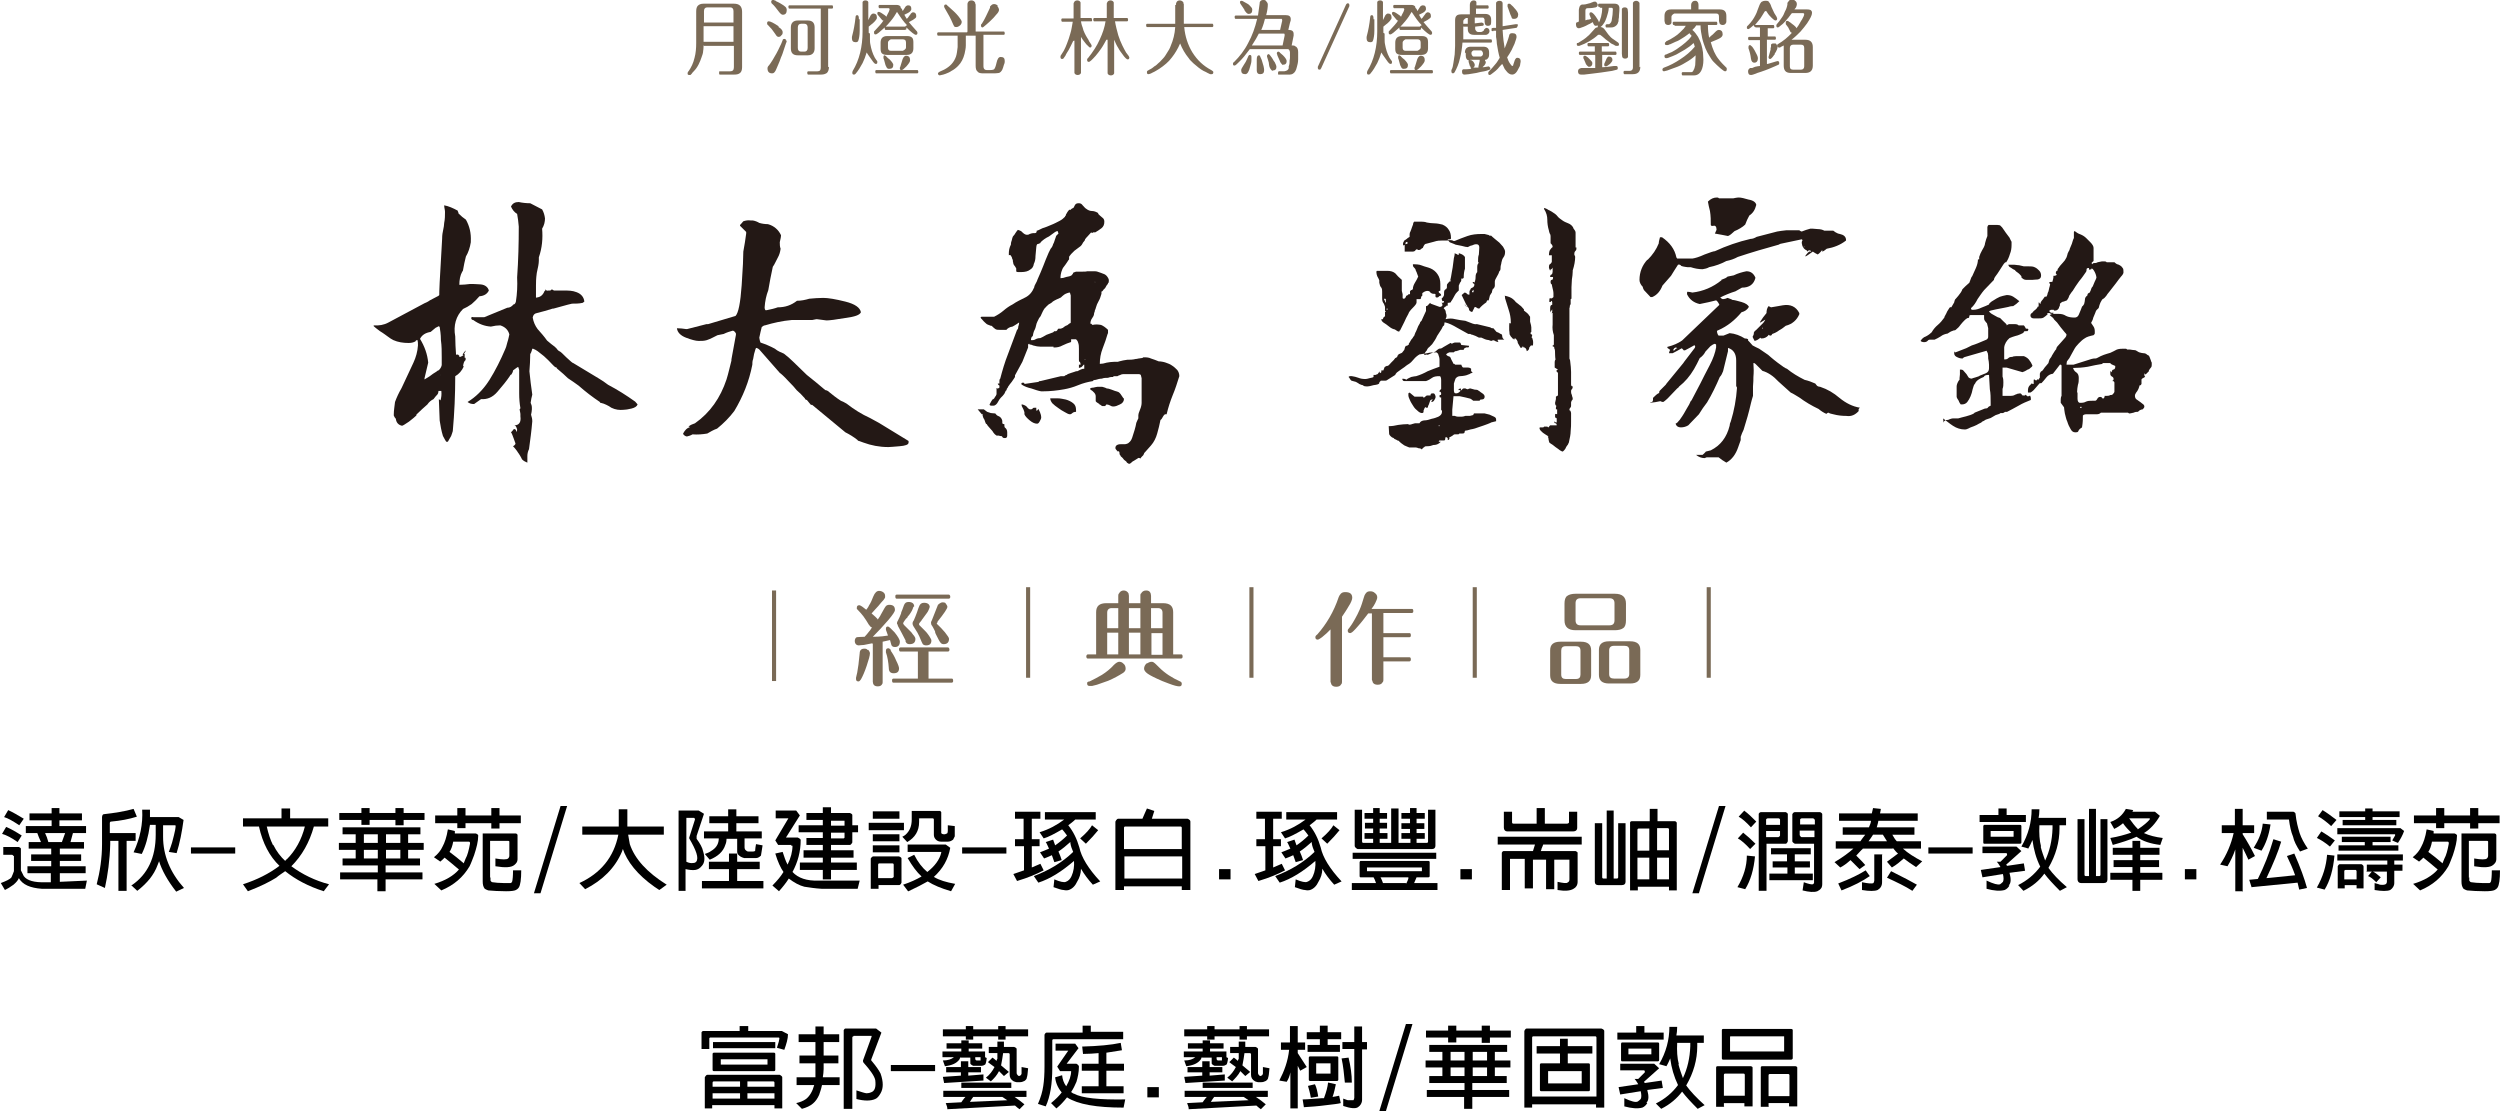 <?xml version="1.0" encoding="UTF-8"?>
<svg id="_圖層_2" data-name="圖層 2" xmlns="http://www.w3.org/2000/svg" viewBox="0 0 61.01 27.12">
  <defs>
    <style>
      .cls-1 {
        fill: #7a6a56;
      }

      .cls-2 {
        fill: #231815;
      }
    </style>
  </defs>
  <g id="_圖層_1-2" data-name="圖層 1">
    <g>
      <g>
        <path class="cls-1" d="M21.28,15.7c-.09,.02-.16,.03-.2,.04-.06,0-.1,.01-.12,.01-.06,0-.1-.04-.1-.11,0-.04,.02-.08,.05-.09,.02,0,.08-.01,.19-.01,.04-.04,.07-.08,.11-.13,.03-.03,.05-.07,.07-.1-.03,0-.05-.03-.08-.07-.04-.07-.08-.13-.13-.2-.04-.05-.08-.1-.14-.16l-.02-.02s0-.02,0-.03c0-.04,.02-.06,.06-.06,0,0,.02,0,.03,.01,.01,0,.03,.02,.05,.03l.09,.07,.03-.04s.03-.04,.04-.07c.04-.06,.07-.13,.1-.21,.04-.1,.09-.14,.14-.14,.04,0,.07,.01,.1,.03,.03,.02,.05,.05,.05,.09,0,.01,0,.02,0,.03,0,0,0,.02-.01,.03-.01,.02-.04,.06-.09,.11-.04,.05-.09,.11-.14,.16l-.09,.1,.09,.08s.03,.03,.04,.04c.01,.01,.02,.02,.02,.03,.03-.05,.06-.08,.07-.11l.09-.16s.03-.05,.04-.06c.02-.02,.05-.03,.08-.03,.1,0,.14,.04,.14,.13,0,.03-.05,.11-.16,.24-.13,.15-.26,.29-.38,.41,.18,0,.31-.02,.37-.03l-.05-.14s0-.02,0-.03c0-.04,.02-.05,.05-.05,.01,0,.03,.01,.06,.04,.03,.03,.06,.06,.1,.1,.08,.1,.13,.18,.13,.23,0,.08-.04,.13-.12,.13-.05,0-.08-.02-.09-.06l-.03-.11-.18,.04v.96s0,.02,0,.02c0,.02,0,.04-.01,.05-.02,.04-.05,.06-.11,.06s-.09-.02-.11-.06c0-.02-.01-.03-.01-.05,0,0,0-.01,0-.02v-.91Zm-.09,.16s.04,.05,.04,.08c0,.06-.03,.16-.08,.31-.05,.15-.1,.26-.14,.33-.02,.03-.04,.05-.06,.05-.04,0-.06-.02-.06-.06,0,0,0-.01,0-.03l.03-.13c.02-.1,.04-.26,.06-.47,0-.07,.04-.11,.11-.11,.03,0,.06,0,.08,.03Zm.54,.01c.05,.07,.1,.15,.14,.25,.05,.1,.07,.16,.07,.19,0,.08-.04,.12-.13,.12-.08,0-.12-.04-.12-.13-.01-.14-.03-.27-.07-.38,0-.02,0-.03,0-.04,0-.04,.02-.06,.06-.06,.02,0,.04,.02,.07,.05Zm.93,.03v.66h.53s.01,0,.02,0c0,0,.02,0,.02,0,.02,0,.03,.02,.03,.05s0,.04-.03,.05c0,0-.01,0-.02,0,0,0-.01,0-.02,0h-1.35s-.01,0-.02,0c0,0-.02,0-.02,0-.02,0-.03-.02-.03-.05s0-.04,.03-.05c0,0,.01,0,.02,0,0,0,.01,0,.02,0h.56v-.66h-.39s-.01,0-.02,0c0,0-.02,0-.02,0-.02,0-.03-.03-.03-.05,0-.02,0-.04,.03-.05,0,0,.01,0,.02,0,0,0,.01,0,.02,0h1.09s.01,0,.02,0c0,0,.02,0,.02,0,.02,.01,.03,.03,.03,.05,0,.02,0,.04-.03,.05,0,0-.01,0-.02,0,0,0-.01,0-.02,0h-.42Zm.46-1.39s.02,0,.02,0c0,0,.02,0,.02,0,.02,.01,.03,.03,.03,.05s0,.04-.03,.05c0,0-.01,0-.02,0,0,0-.01,0-.02,0h-1.2s-.02,0-.02,0c0,0-.02,0-.02,0-.02,0-.03-.02-.03-.05s0-.04,.03-.05c0,0,.01,0,.02,0,0,0,.01,0,.02,0h1.2Zm-.83,.3s-.02,.08-.07,.15c-.02,.03-.04,.06-.07,.09,0,.02-.02,.03-.04,.05l-.03,.04s0,0,0,0,0,0,0,0l-.02,.03s-.02,.03-.02,.04c0,.01,.01,.03,.03,.05l.08,.08s.06,.06,.09,.09c.03,.04,.05,.07,.07,.09,.02,.03,.03,.05,.03,.07,0,.09-.05,.13-.14,.13-.04,0-.06-.01-.08-.03,0,0-.01-.02-.02-.03v-.03c-.06-.11-.12-.24-.19-.36v-.02s-.02-.02-.02-.03c0-.02,0-.04,.02-.07,.03-.06,.06-.12,.08-.18,0-.03,.02-.06,.03-.09l.04-.11c.02-.05,.05-.08,.11-.08,.09,0,.14,.04,.14,.11Zm.4,0s-.02,.07-.05,.12c-.01,.02-.03,.04-.05,.07l-.08,.11s-.02,.02-.02,.03l-.04,.05s-.02,.02-.02,.03c0,0,0,.02,0,.03l.06,.06s.05,.05,.07,.07c.03,.03,.06,.06,.08,.09,.03,.04,.05,.07,.06,.09,.02,.03,.03,.05,.03,.07,0,.08-.04,.12-.13,.12-.03,0-.06-.01-.08-.03,0-.01-.02-.03-.03-.06-.04-.1-.07-.17-.1-.22-.02-.03-.05-.08-.1-.16-.01-.02-.02-.04-.02-.06,0-.02,0-.04,.03-.08,.02-.05,.05-.11,.08-.2,.01-.03,.02-.06,.03-.09l.02-.05c.02-.06,.06-.09,.12-.09,.09,0,.14,.04,.14,.11Zm.38-.09s.05,.05,.05,.09c0,.04-.08,.16-.24,.36v.02s-.02,.01-.02,.02c0,0,.01,.03,.03,.04,.03,.03,.05,.05,.08,.08,.03,.03,.06,.07,.09,.1,.06,.08,.1,.13,.1,.16,0,.08-.04,.13-.13,.13-.03,0-.06-.01-.08-.04-.02-.02-.06-.1-.12-.22,0,0,0-.02-.01-.03,0,0,0,0,0-.02,0,0,0,0,0,0l-.03-.06s-.04-.08-.06-.1c0-.01-.01-.03-.01-.05,0,0,0-.03,.02-.06l.15-.38s.06-.06,.11-.06c.03,0,.06,0,.09,.03Z"/>
        <path class="cls-1" d="M26.75,15.97v-1.03c0-.15,.08-.22,.25-.22h.29v-.16s0-.02,0-.02c0-.02,0-.04,.02-.06,.02-.04,.06-.07,.11-.07s.09,.02,.12,.07c0,.02,.01,.03,.01,.06,0,0,0,.01,0,.02v.16h.28v-.16s0-.02,0-.03c0-.02,0-.04,.02-.05,.02-.04,.06-.07,.12-.07s.09,.02,.11,.07c0,.02,.01,.03,.01,.06,0,0,0,.01,0,.02v.16h.29c.17,0,.25,.07,.25,.22v1.03h.16s.01,0,.02,0c0,0,.02,0,.02,0,.02,0,.03,.02,.03,.05,0,.02,0,.04-.03,.05-.01,0-.03,0-.05,0h-2.2s-.01,0-.02,0c0,0-.02,0-.02,0-.02,0-.03-.03-.03-.05,0-.02,.01-.04,.03-.05,0,0,.01,0,.02,0,0,0,.01,0,.02,0h.15Zm.66,.45s-.14,.09-.27,.15c-.06,.03-.13,.06-.2,.08-.06,.02-.11,.04-.17,.06-.05,.01-.09,.02-.12,.03-.03,0-.05,0-.06,0-.04,0-.06-.02-.06-.06,0-.02,0-.03,.02-.04,0,0,.01,0,.02-.01h.02c.1-.05,.2-.1,.3-.16,.11-.07,.21-.15,.29-.24,.05-.05,.1-.08,.13-.08,.04,0,.07,.01,.1,.04,.04,.03,.06,.07,.06,.13,0,.04-.02,.07-.06,.1Zm-.12-1.09v-.49h-.16c-.07,0-.11,.04-.11,.11v.38h.27Zm0,.64v-.53h-.27v.53h.27Zm.54-.64v-.49h-.28v.49h.28Zm0,.64v-.53h-.28v.53h.28Zm.16,.22s.07-.04,.1-.04c.03,0,.05,0,.07,.02,.02,.01,.06,.05,.13,.12,.14,.14,.31,.25,.51,.34,.03,.01,.04,.03,.04,.06,0,.04-.02,.06-.06,.06-.05,0-.13-.02-.26-.07-.11-.04-.21-.08-.29-.12-.13-.06-.22-.11-.26-.15-.03-.03-.05-.06-.05-.09,0-.05,.02-.09,.06-.13Zm.38-.86v-.38c0-.07-.04-.11-.11-.11h-.17v.49h.27Zm-.27,.12v.53h.27v-.53h-.27Z"/>
        <path class="cls-1" d="M32.75,16.61s0,.02,0,.03c0,.02,0,.04-.02,.06-.02,.04-.06,.06-.12,.06s-.1-.02-.12-.06c0-.01-.01-.03-.02-.06,0,0,0-.02,0-.03v-1.25l-.07,.07s-.06,.06-.09,.08c-.03,.03-.06,.05-.09,.07-.03,.02-.05,.03-.06,.03-.04,0-.06-.02-.06-.06,0-.02,.01-.04,.05-.07,.22-.25,.4-.55,.52-.91l.02-.04s.02-.03,.03-.04c.03-.03,.06-.04,.11-.04,.11,0,.17,.04,.17,.14,0,.04-.03,.12-.09,.21-.02,.04-.05,.08-.08,.13l-.08,.12v1.58Zm.73-1.64h-.09c-.07,.09-.15,.2-.24,.3-.05,.06-.09,.1-.12,.13-.04,.04-.07,.05-.08,.05-.04,0-.06-.02-.06-.06,0-.02,.01-.04,.04-.07l.05-.07s.06-.09,.09-.15c.04-.07,.08-.15,.11-.22,.04-.09,.07-.19,.1-.29l.02-.06s.02-.04,.03-.05c.03-.04,.06-.05,.11-.05,.04,0,.08,.01,.11,.04,.04,.03,.06,.06,.06,.11,0,.03-.02,.08-.05,.14-.02,.04-.05,.09-.09,.14h.95s.01,0,.02,0c0,0,.02,0,.02,0,.02,0,.03,.02,.03,.05,0,.02,0,.04-.03,.05,0,0-.01,0-.02,0,0,0-.01,0-.02,0h-.66v.49h.6s.01,0,.02,0c0,0,.02,0,.02,0,.02,0,.03,.02,.03,.05s0,.04-.03,.05c0,0-.01,0-.02,0,0,0-.01,0-.02,0h-.6v.49h.6s.01,0,.02,0c0,0,.02,0,.02,0,.02,0,.03,.02,.03,.05,0,.02,0,.04-.03,.05,0,0-.01,0-.02,0,0,0-.01,0-.02,0h-.6v.42s0,.02,0,.03c0,.02,0,.04-.02,.06-.02,.04-.06,.06-.12,.06s-.1-.02-.12-.06c0-.02-.01-.03-.02-.06,0,0,0-.02,0-.03v-1.63Z"/>
        <path class="cls-1" d="M38.83,16.48c0,.14-.08,.21-.25,.21h-.5c-.17,0-.25-.07-.25-.21v-.61c0-.14,.08-.21,.25-.21h.5c.17,0,.25,.07,.25,.21v.61Zm-.26-.6c0-.08-.04-.11-.11-.11h-.25c-.08,0-.11,.04-.11,.11v.58c0,.08,.04,.11,.11,.11h.25c.08,0,.11-.04,.11-.11v-.58Zm1.11-.74c0,.09-.02,.16-.07,.19-.04,.03-.11,.05-.2,.05h-.96c-.18,0-.27-.08-.27-.24v-.41c0-.09,.02-.16,.07-.19,.04-.03,.11-.05,.2-.05h.96c.18,0,.27,.08,.27,.24v.41Zm-.28-.42c0-.08-.04-.12-.12-.12h-.71c-.08,0-.12,.04-.12,.12v.42c0,.08,.04,.12,.12,.12h.71c.08,0,.12-.04,.12-.12v-.42Zm.63,1.75c0,.14-.08,.21-.25,.21h-.51c-.17,0-.25-.07-.25-.21v-.61c0-.14,.08-.21,.25-.21h.51c.17,0,.25,.07,.25,.21v.61Zm-.27-.6c0-.08-.04-.11-.12-.11h-.25c-.08,0-.12,.04-.12,.11v.58c0,.08,.04,.11,.12,.11h.25c.08,0,.12-.04,.12-.11v-.58Z"/>
      </g>
      <rect class="cls-1" x="25.04" y="14.33" width=".1" height="2.21"/>
      <rect class="cls-1" x="30.49" y="14.33" width=".1" height="2.21"/>
      <rect class="cls-1" x="35.94" y="14.33" width=".1" height="2.21"/>
      <rect class="cls-1" x="41.65" y="14.33" width=".1" height="2.21"/>
      <g>
        <path class="cls-2" d="M33.89,10.4c.08,0,.15-.01,.23-.03,.08-.01,.16-.02,.24-.02,0,0,0,0,.02,.01s.02,0,.03,0h.02s.05-.02,.1-.03c.06,0,.1,0,.11,0,.02-.04,.05-.06,.11-.07,.07,0,.13-.02,.19-.04,.06-.01,.11-.03,.16-.05,.06-.03,.09-.07,.09-.12v-.02s0-.01-.02-.03v-.02s0-.28,0-.28c-.03,0-.04,0-.04-.03s0-.03,.02-.03,.02-.01,.02-.04-.02-.04-.05-.05l.05-.06v-.21s0-.05-.01-.07c0-.02-.02-.03-.03-.03-.08,0-.14,.01-.18,.04-.04,.03-.09,.06-.15,.08-.03,0-.07,0-.11,0h-.24s-.03,0-.06,0-.04,0-.05,0c-.02,0-.04,0-.07,0s-.04-.02-.05-.05c0-.01,.03-.01,.07,0,.03,.02,.04,.02,.05,0,.02-.01,.05-.03,.1-.05,.06-.01,.09-.02,.12-.02,.1-.03,.19-.07,.28-.12,.1-.04,.2-.08,.29-.11v-.05s0-.08,0-.12c0-.04-.01-.08-.03-.13,0,0,0-.02-.02-.03l-.02-.02h-.02c-.07,0-.14,0-.21,.02-.06,.01-.13,.02-.19,.03-.05,.03-.1,.07-.14,.12-.04,.05-.08,.09-.13,.12,0,0-.02,.01-.06,.04-.03,.03-.07,.05-.11,.08-.04,.03-.08,.06-.11,.08-.03,.03-.04,.05-.04,.06l-.19,.12s-.02,.02-.05,.02c-.02,0-.04,0-.06,0h-.05s-.02,.02-.03,.03-.01,.02-.01,.03c-.01,.03-.06,.04-.14,.05-.07,.02-.12,.03-.14,.03-.06,0-.1,0-.12-.03-.03,0-.06-.02-.09-.03-.02-.02-.05-.03-.08-.05-.03-.01-.07-.02-.11-.03-.02-.02-.03-.03-.04-.05,0-.01-.02-.03-.03-.04,.01-.01,.02-.02,.04-.02h.04c.06,.01,.11,.02,.16,.04s.1,.03,.17,.03c0,0,.04,0,.1-.02,.06-.01,.09-.02,.1-.03,0-.02,0-.03,0-.04,0,0,0-.01,0-.01h.05s.04-.02,.05-.02l.03-.04s0-.02,.02-.02v.03h.02s.02,0,.02-.03c0,0,0,0,0,0s0-.01,0-.03c0,0,0,0,.02,0h.03l.03-.08s.05-.04,.08-.03c.04-.03,.06-.06,.08-.08l.07-.07s.01-.02,.03-.04c.02-.01,.04-.02,.05-.03v-.02s.01-.02,.02-.02c0-.02,.02-.03,.05-.04,.03-.01,.05-.02,.06-.04s.03-.03,.04-.05l.02-.07s.02-.03,.02-.03h.03l.02-.02s.02,0,.02-.01c0,0,0-.01,0-.01,0-.01,0-.02,.02-.04l.04-.07s.04-.04,.05-.07l.02-.02s.02-.06,.03-.08c.02-.03,.04-.09,.07-.16,.04-.06,.05-.09,.05-.1l.03-.03,.11-.24v-.12h.03s0-.02,.02-.02c0-.01,.02-.02,.03-.04,.02-.01,.03-.02,.03-.02v.02s.22,.08,.22,.08h.02s.05-.01,.05-.04,0-.05-.03-.06c0,0,.02,0,.04,0s.03-.01,.03-.04h0s-.02,0-.04,0h0l-.02-.06s.06-.05,.06-.1,0-.08,.01-.1,.02-.03,.04-.03l.02-.04v-.05s0-.04,.02-.05l.02-.02s0-.02,.02-.02c.02-.02,.03-.06,.04-.12,.01-.08,.03-.16,.04-.23,.01-.08,.02-.16,.03-.23,.02-.07,.02-.11,.02-.12,.02,.01,.03,.02,.05,.02,0,.01,.02,.02,.05,.02v-.04s.04,.01,.08,.03c.05,.03,.07,.06,.07,.07v.28c-.02,.06-.03,.13-.03,.22l-.02,.02s-.02,0-.04,0c0,0,0,.02,0,.04,0,.02-.01,.04-.03,.06l-.03,.07v.12s-.08,.07-.1,.12c-.03,.05-.05,.1-.09,.15v.02s-.02,0-.02,0c0,0-.01,0-.02,.01-.01,0-.02,0-.04,0v.07s0,0-.02,0c-.01,0-.02,0-.02,.02,0,0-.02,0-.04,.02-.01,.02-.02,.03-.02,.03,.02,.01,.04,.03,.05,.07,0,.04,.02,.07,.02,.09h0s0,.01,0,.02c0,.02,0,.03-.01,.05s-.01,.02-.01,.03c.08-.02,.16-.02,.23,0,.09,.02,.17,.03,.25,.04l.13,.05c.07,.03,.12,.04,.15,.03l.33,.08s.02,.02,.04,.02c.03,0,.04,0,.05,.02l.06,.07,.05,.02s.05,.03,.05,.03c.03,0,.04,.03,.04,.06s.02,.06,.05,.08h-.16s0,.03,0,.03l.02,.03h0s-.06-.01-.09-.03c-.02-.02-.05-.02-.08,0-.01,0-.03,0-.07-.02-.03,0-.06-.01-.09-.02l-.09-.04s-.05,0-.06,0l-.08-.04-.08-.03s-.03,0-.05-.02c-.03,0-.05,0-.05,0-.09-.05-.18-.1-.27-.15-.1-.06-.2-.11-.29-.13h-.02s0,.08-.02,.08c-.01,0-.03,.03-.05,.08-.04,.06-.07,.11-.11,.17-.03,.07-.07,.13-.12,.2-.01,.01-.03,.03-.07,.07-.03,.02-.05,.05-.06,.08-.02,.02-.03,.04-.04,.05-.01,.02-.02,.04-.03,.06h0s.03,0,.04,0c.02-.01,.03-.01,.05,0l.19-.08s.05-.05,.09-.07c.04,0,.07-.01,.09-.03l.19-.11,.03,.02s.05-.03,.08-.03c.03,0,.06,0,.08,0h.04s.02,.02,.03,.06l.19,.02h0s0,.04-.02,.04-.03,0-.05,0l-.04,.02s-.02,.01-.02,.04h-.09s-.08,.03-.09,.03c-.01,0-.03,0-.04,.01s-.02,.01-.02,.02h-.11s-.06,.02-.08,.05c.02,.03,.04,.04,.07,.05,.02,0,.04,.02,.05,.06,0,0,.01,.02,.02,.04,.02,.03,.03,.06,.04,.08h.02s.02,.02,.02,.02,.02,0,.04,0c0,0,.02,0,.03,0,.01,0,.03,0,.05,0h.03s.02,.07,.05,.07h.04s.03,0,.04,0c.04,0,.08,0,.11,.03,0,0,0,.02,0,.03v.03s.02,.01,.02,.02l.02,.02s-.04,0-.08,.03l-.08,.03s-.08,.02-.14,.02c-.05,0-.09,.02-.12,.06-.02,.05-.03,.09-.04,.12,0,.03,0,.07,0,.12v.05s0,.03,.01,.05,.02,.02,.05,.02,.07-.02,.1-.06c0-.01,0-.02-.02-.02h-.03s0-.02,.02-.03c.02,0,.03-.01,.04-.01,0,.02,0,.03,.01,.05,.02-.03,.04-.05,.06-.05s.04,0,.04,0c.02,.01,.04,.02,.05,.02s.02,0,.03-.01c0,0,.02-.01,.04-.01l.11,.03c.05,0,.08,.01,.08,.02,.02,0,.04,.03,.09,.06s.07,.06,.07,.09c0,.04-.02,.07-.07,.07-.04,0-.05,.01-.05,.03h-.16s-.03-.03-.07-.05c-.04-.01-.08-.02-.12-.03l-.14-.03s-.07,0-.08,0h-.04s-.03,0-.03,0l-.03,.33s0,.03,0,.05c0,.02,0,.04,0,.06v.02s0,.02,0,.02c.03,0,.05,0,.06,0,.03,.01,.05,.02,.08,.02s.06,0,.09,0c.03,0,.06-.01,.09-.02,.02,0,.04,0,.05,0h.06s.08-.02,.08-.02l.02-.04s.07,0,.09,0c.04,0,.07,0,.11,0h.06s.08,.02,.12,.03c.05,.02,.08,.04,.11,.05,.04,.02,.05,.04,.05,.07,0,0,0,0,0,0v.02s0,0,0,.02l-.12,.03s-.03,.02-.09,.04c-.06,.02-.13,.05-.2,.07-.08,.03-.14,.05-.21,.06-.06,.02-.11,.03-.13,.03-.01,0-.02,.02-.02,.04s-.02,.03-.05,.03c0,0-.01,0-.02,0s-.02,0-.03,0c-.01,0-.02,0-.03,0,0,.02-.02,.02-.04,.02,0,0-.02,0-.03,0-.01,0-.03,0-.04,0,0,0-.02,0-.05,.03-.04,.03-.07,.04-.08,.04v.04s-.01,.03-.04,.03v-.04s-.01-.03-.04-.03c-.02,0-.02,.01-.02,.03,0,.03-.01,.05-.03,.05s-.03,0-.03,0c-.02,0-.03,0-.03,0-.02,0-.03,0-.05,0-.01,0-.02,.02-.02,.03h.05s-.02,.03-.06,.05c-.03,.02-.07,.03-.12,.03-.05,.02-.09,.03-.14,.03s-.07,0-.08,.02h0s-.02,.01-.03,.02c-.02,.02-.03,.03-.03,.04-.02-.02-.04-.03-.08-.03-.03-.01-.05-.02-.07-.02h-.16l-.05-.02s-.05-.02-.07-.03c0,0-.03-.02-.07-.05-.04-.03-.06-.05-.06-.06-.02,0-.04-.01-.07-.03-.03-.01-.05-.02-.06-.04-.04-.01-.06-.03-.08-.05-.02-.02-.03-.04-.03-.05Zm-.46-1.02s0,0,0,0h0s0,0,0,0Zm.32-1.59s0-.03,.02-.05c.02-.01,.03-.02,.03-.03v-.22s-.02-.08-.05-.11c-.02-.04-.02-.08-.02-.11s0-.05,0-.05v-.03s0-.04,0-.07,0-.07-.02-.1c-.03-.03-.04-.07-.05-.12,0,0,0-.02,0-.03v-.03s-.03-.07-.05-.1c-.01-.03-.02-.06-.02-.09s0-.04,.02-.04c.03,0,.05,0,.06,0,.01,0,.04,0,.09,0h.1c.08,0,.14,.02,.19,.06,.04,.05,.09,.1,.16,.16v.1c0,.06,0,.09,0,.1v.07l.02,.08s0,.05,0,.07c0,.03,0,.04,.03,.04,.02,0,.04-.02,.05-.05,0-.02,.02-.03,.05-.04,0-.01,.01-.02,.03-.02h.02v-.02s0-.02,0-.02c0-.01,0-.02,0-.03,0,0,.01-.02,.03-.03,.02,0,.04-.02,.04-.03,0-.05,.02-.1,.05-.15,.03-.05,.06-.1,.08-.15,0-.01-.02-.04-.03-.08s-.03-.06-.03-.07c0-.03-.03-.06-.05-.08-.02-.02-.02-.04-.02-.07,.07,0,.15,0,.22,.03s.14,.04,.21,.07c.07,.03,.13,.08,.17,.14,.05,.07,.07,.15,.07,.24v.02s0,.01,0,.03v.03s0,.07,0,.07c0,.01,0,.02-.02,.02s-.02,.01-.02,.03c0,0,.01,.02,.03,.03s.03,.03,.03,.05h0s-.03,.01-.05,.02c-.01,.02-.03,.03-.05,.03-.02,0-.04,0-.04-.04,0-.02,.01-.03,0-.04s-.02-.01-.04-.01h-.02s-.05-.01-.07-.04c-.01-.02-.03-.03-.07-.03,0,0-.03,0-.07,.02-.03,.02-.05,.03-.05,.04,0,.02,0,.04,0,.05,0,0,0,.02-.03,.03,0,.02,0,.04,0,.04l-.02,.02s-.02,0-.02,0c0,0-.01,0-.03,0-.01,0-.02,0-.04,0h0s0,.02,0,.04,0,.03,0,.04c0,.03-.03,.07-.09,.13-.06,.06-.1,.11-.11,.15-.04,.07-.07,.13-.1,.2-.03,.07-.07,.13-.1,.2-.02,.01-.02,.02-.02,.03,0,0,0,0-.02,0s-.04-.02-.09-.05c-.05-.01-.09-.03-.14-.07-.05-.04-.09-.07-.14-.1-.04-.03-.05-.06-.05-.08Zm.03,1.26s0,0,0,0,0,0,.01,0c0,0,.01,0,.01,0s0,0-.02,0Zm.02-1.71v.02s0,.01,.02,.03v-.08s0-.02-.02-.02h-.02v.04h.02Zm0-.17s0,0,0,0h0s0,0,0,0h0Zm.02,.42s-.02,0-.02,.01c0,0,0,.01,.01,.01s.01,0,.01-.01c0,0,0-.01,0-.01Zm.02,.06s0,0,0,0c0,0,0,0,0,0s0,0,0,0c0,0,0,0,0,0Zm0-.09h.02v-.03h-.02v.03Zm.02,.15s-.02,0-.02,0,0,0,0,0c.02,0,.02,0,.02,0s0,0-.02,0Zm1.91-.24s.04,0,.05,.03h0s-.02-.06-.04-.07l-.11-.23h0s.07-.06,.07-.06c0,0,.03,0,.05,.02,.02,.02,.03,.03,.05,.03h.02s0-.04,0-.06c0-.03,.01-.05,.02-.05,0-.03,.02-.05,.05-.06s.05-.04,.05-.07c0-.02,0-.03-.02-.03-.01,0-.02-.01-.02-.04,.02,0,.03,0,.04,.02,.02-.04,.03-.09,.03-.14s.01-.09,.04-.12c0-.03,0-.07,0-.12s.01-.08,.04-.11c-.02,0-.02-.02-.02-.03,0-.06,0-.12,.02-.17,0-.05,.01-.11,.01-.17,0-.05-.02-.08-.07-.08-.04,0-.07,.01-.11,.03-.03,0-.06,.02-.1,.04-.03,0-.08-.01-.15-.03l-.15-.03s-.04-.02-.07-.03-.05-.02-.05-.02-.02,0-.04-.03-.03-.02-.03-.02c-.01,0-.03,0-.03,0-.02,0-.03,0-.04,0s-.02,0-.04,0c-.02,0-.03,0-.03,0-.05,0-.11,0-.2,.03-.08,.02-.15,.04-.19,.05-.02,0-.04,.02-.05,.04,0,0-.01,.02-.02,.04,0,.02-.02,.03-.03,.03-.02,.02-.04,.04-.07,.04-.01,0-.02,0-.02,0-.01,0-.02,0-.02-.02h0s-.03,0-.05,.03c-.01,.02-.04,.03-.07,.03h-.08s-.02,0-.04,0h-.03s-.03,0-.04,0v-.13h0s0-.01,0-.03h-.02s-.02,0-.02,.03h0s0-.05,0-.08l.03-.06s.02-.01,.06-.04c.03-.03,.06-.04,.07-.05v-.06s0-.04,.02-.07c.01-.03,.03-.07,.04-.11,.02-.04,.03-.08,.03-.1l.02-.03h.19s.08,0,.12,.02c.06,.01,.12,.02,.19,.02,.07,0,.14,.02,.19,.03,.07,.03,.12,.07,.15,.12,.04,.05,.06,.12,.06,.21,0,.02-.01,.03-.04,.03s-.04,0-.04,.02h.07s.05,0,.07,.02h.03c.09-.04,.2-.08,.31-.12s.23-.05,.34-.05h.08l.08,.02s.02,0,.04,.02h.02s0,0,0,0c0,0,0,0,0,0h0s0,0,0,0h.02s.05,.05,.09,.08c.04,.03,.07,.06,.11,.09,.03,.03,.06,.07,.09,.1,.03,.05,.05,.09,.05,.12,0,.06-.01,.1-.04,.14s-.04,.08-.05,.13c0,.03-.02,.07-.02,.11s0,.08-.03,.1c-.01,.04-.03,.08-.06,.13-.03,.05-.05,.09-.05,.12,0,.01,0,.03,0,.06,0,.03,0,.05,0,.05-.01,.04-.03,.07-.05,.07,0,.02-.02,.04-.02,.08,0,.01-.03,.04-.05,.08-.01,.05-.02,.09-.03,.12,0,0-.02,0-.04,0,0,.02-.02,.04-.02,.05-.06,.04-.12,.09-.17,.15h0s-.04,0-.06-.02c-.01-.01-.03-.02-.05-.02h0l-.06,.12h-.02s-.06-.02-.06-.06c0-.03-.02-.05-.05-.08-.03-.01-.05-.02-.05-.02v-.03Zm-1.43-1.57s-.04,.01-.04,.03v.03s.06-.01,.06-.04c0,0-.02,0-.02,0v-.02Zm.03,3.76v-.06s.02-.02,.03-.02l.12,.1h.21s0,.02,0,.02c.02,0,.04,0,.05-.02l.04-.03s.02,0,.04,0c.02,0,.03,0,.05,0,0-.03,.01-.05,.04-.05,.02,0,.03,0,.04,0,.02,.01,.03,.03,.04,.06s0,.06-.02,.09c-.02,.04-.04,.06-.08,.06,0-.02,.01-.04,.04-.06h-.02s-.04,0-.05,.03l-.02,.06s-.02,.06-.03,.07c0,.03-.01,.04-.02,.04h-.02s-.02,0-.02-.02c0,0,0,0,0,0-.02,.02-.03,.03-.03,.04l-.02,.05s0,.03,0,.03c0,.02-.02,.03-.04,.03-.03,0-.07-.02-.1-.05-.04-.03-.08-.07-.11-.12-.03-.05-.06-.09-.08-.14-.02-.04-.04-.09-.04-.12Zm.2-1.05s0,0,0,0h0s.02,0,.02,0,0,0,0,0Zm.02-.03s0,0,0,0c0,0,0,0,0,0s0,0,0,0c0,0,0,0,0,0Zm.12,2.13s0,0,0,0h0s0,0,0,0h0Zm.06-.96s-.02,0-.02,0c0,0,0,0,.01,0,0,0,.01,0,.01,0,0,0,0,0,0,0Zm.15,.78s0,0,0,.01c0,0,0,.01,0,.01s0,0,0-.01c0,0,0-.01,0-.01Zm0-.22h0v0Zm.05-.08s0,0,0,0h0s0,0,0,0h0Zm.12,0s-.01,0-.01,0,0,0,.01,0c0,0,.01,0,.01,0s0,0,0,0Zm.02,.17h.02v-.02h-.02v.02Zm.19-3.21s0,0,0,0,0,0,0,0h.01s0,0-.01,0Zm.08-.34s.02,.02,.03,.02v-.03l-.03,.02Zm.24-.69s0,0,0,.01c0,0,0,.01,0,.01,0,0,0,0,0-.01,0,0,0-.01,0-.01Zm.25,.99s0,0,0,0c0,0,0,0,0,0s0,0,0,0c0,0,0,0,0,0Zm.09-.08s-.04,.03-.04,.06h.04v-.06Zm-.03,.1s0,0,0,0,0,0,0,0c0,0,0,0,0,0s0,0,0,0Zm.06-.17h0s0-.04,0-.04v.04Zm1.19,1.45s-.03,0-.03,.02c0,.01-.02,.02-.04,.02-.03-.05-.05-.09-.07-.12,0-.05-.03-.09-.07-.12l-.02,.04s-.02-.03-.03-.03c-.01,0-.02,0-.02-.02-.02-.01-.04-.04-.06-.08,0-.05-.01-.08-.01-.1s0-.05,0-.1c0-.05,0-.08,.02-.08l.02,.02v-.03c0-.11-.02-.21-.05-.3-.03-.1-.06-.19-.09-.29,0-.04,0-.06-.02-.06,0,0,.02,0,.03,0h0s.09,.02,.14,.05,.09,.07,.11,.1c.05,.04,.08,.06,.1,.08,.02,.01,.05,.04,.1,.1,0,.02,0,.03,0,.03s.02,.01,.04,.03c0,0,.03,.02,.06,.05l.05,.07s0,.06,0,.12c.02,.07,.03,.11,.03,.14v.11l-.02,.02s0,.04,.02,.04c.01,0,.02,0,.02,.02s0,.03-.02,.05c.02,0,.03,.03,.04,.08s0,.09,0,.12c-.03,0-.04,0-.05,0l-.04,.05s0,.04-.02,.06c-.01,.01-.02,.02-.04,.03-.01-.07-.05-.1-.1-.1Zm.61,2.2s-.03-.02-.08-.05c-.05-.03-.07-.05-.08-.06l-.04-.04s-.02-.03-.02-.05c0-.01,0-.02,.02-.02,0,0,0,0,.03,0,0,0,.02,0,.03,0h0s.03,0,.03-.02c0,0,.02,0,.05,0h.03s.02,.02,.02,.02c0,0,.02,0,.03-.03l.02-.02h.16s0-.05-.03-.05c-.02,0-.03-.01-.03-.04,.01,0,.02,0,.02,.01,0,0,.01,.01,.04,.01v-.06s0-.03,0-.04h0s-.02-.01-.02-.02c-.02,0-.02,0-.02,.02v-.1s.02-.02,.05,0v-.12s-.02,0-.03,0c0-.02,0-.03,0-.03,0-.03,0-.05,.02-.05-.03-.01-.04-.04-.04-.08,.01-.04,.02-.08,.02-.09v-.06l.05-.03c0-.07,0-.12,0-.15,0-.04,0-.09,0-.16,0-.06,0-.1,0-.12,0-.02,0-.06,0-.12-.03-.03-.04-.04-.04-.05,0,0,.01-.02,.04-.03l-.08-.05v-.13s0-.06,.03-.07v.04s0,.05,0,.06c0-.01,0-.02,0-.02s0,0,0,0v-.02s-.02-.09-.02-.17c0-.08,0-.13-.02-.16,0-.03,0-.04-.02-.04-.02,0-.02-.01-.02-.03,.02,0,.03-.01,.03-.03,0-.01,0-.03,0-.05,0-.01,0-.03,0-.05,0-.02,0-.04,0-.07,0-.02,0-.03,0-.03,0,0,0,0,0-.02h0c-.03-.09-.04-.17-.03-.26,0-.09,0-.17,0-.24,0-.02,0-.03,0-.04,0-.01-.02,0-.03,.02,.01-.02,.02-.04,.02-.05,0,0,0-.02,0-.04v-.02s-.04,.05-.04,.08h0s0-.03-.01-.04c0-.01,0-.02,0-.04v-.03c0-.06,.02-.08,.05-.08v-.06s0-.03-.02-.04c-.01,.02-.02,.03-.02,.03-.02,0-.03,0-.03,0h0c0-.08,0-.1,.03-.09,.02,.01,.04,0,.07-.03,0,0,0-.01,0-.03v-.06s0-.05-.02-.12c-.01-.05-.02-.08-.02-.1-.02,0-.03-.03-.03-.06s.01-.05,.03-.05,.03-.02,.03-.05v-.02h-.07v-.02s.01-.05,.04-.04c.01-.02,.02-.04,.02-.07,0-.01,0-.03,0-.06v-.04s-.02,.04-.03,.04-.03,.01-.03,.04c-.02-.04-.03-.07-.03-.08,0-.03,0-.06,.02-.08,.02-.01,.04-.03,.05-.06,0-.02,0-.04,0-.08v-.08h-.07s0-.08,.02-.12c.02-.03,.04-.06,.07-.08h0s0-.04-.02-.06-.02-.03-.03-.03v-.17s0-.05-.02-.07c-.01-.03-.02-.05-.02-.07-.03-.1-.04-.19-.04-.27,0-.08-.02-.17-.08-.26v-.02h.02s.06,.02,.08,.04l.06,.03s.04,.02,.05,.03c.05,.03,.09,.06,.12,.1s.08,.07,.12,.1,.09,.05,.14,.07c.05,.02,.09,.05,.12,.1,0,.02,.02,.04,.04,.07,.02,.03,.02,.05,.02,.06v.36s.02,0,.02,0c0,0,0,.01,0,.03,0,.01,0,.03-.02,.05-.02,.02-.03,.04-.03,.07v.03s.02,.03,.02,.05c0,.09-.02,.21-.06,.33v.03c0,.06-.01,.12-.02,.19,0,.06-.01,.13-.01,.19,0,0,0,.02,0,.03s0,.03,0,.03c0,0,0,.04,0,.08,0,.05,0,.08,0,.1v.03s0,.02-.02,.02c0,.02,0,.03,0,.04,0,.03,0,.05,0,.08l-.02,.04s0,.05-.01,.06c0,.01,0,.03,0,.06,0,.03,0,.05,0,.06,0,0,0,.02,0,.05v.49s0,.05,0,.05,0,.02,0,.05c0,.03,0,.05,0,.05v.06s0,.08,0,.08c0,.04,0,.07,0,.09v.19s.02,.04,.02,.08c.01,.08,.02,.17,.02,.25s0,.17,0,.25c0,.01,0,.02,0,.02,0,0,0,.01,0,.03,0,.03,.01,.05,.04,.05,0,.02,0,.04-.02,.07-.01,0-.02,.02-.02,.05s0,.05,.02,.09c0,.03,.02,.06,.02,.08s0,.04-.02,.05c-.01,.02-.02,.04-.02,.05v.02s0,.03,0,.03c0,0,0,0,0,0v.03s0,.04-.02,.05c-.01,.01-.02,.03-.02,.04,0,.02,0,.03,.02,.03,.01,.02,.02,.04,.02,.06v.12s0,.02,0,.04,0,.03,0,.04c0,.08,0,.16-.01,.24,0,.08-.02,.17-.04,.26,0,0,0,.02-.02,.05,0,.02-.03,.04-.05,.08-.01,.03-.03,.06-.05,.08s-.03,.03-.04,.03c0,0-.03-.01-.06-.03-.03-.02-.06-.05-.11-.08-.04-.03-.07-.06-.11-.08l-.04-.03s-.02-.06-.02-.08,0-.04-.02-.06Zm.05-4s0,0,0,0,0,0,0,0h0s0,0,0,0Zm.18,3.25s0,0,0,0h0s0,0,0,0h0Zm0-.09h0s0,0,0,0h0Z"/>
        <path class="cls-2" d="M40.21,6.34c.12-.12,.21-.25,.27-.4,0-.05,.02-.1,.03-.15,.02,0,.03,0,.05,0,.19,.13,.31,.29,.35,.49l.02,.03h.37c.07-.01,.17-.04,.3-.1,.13-.05,.22-.08,.25-.08,.28-.13,.57-.23,.87-.3,.05,0,.1-.02,.15-.05l.5-.13c.05-.01,.13-.02,.22-.03h.32s.04,.03,.06,.03c.07-.03,.14-.05,.21-.07,.03,0,.09,0,.17,.01,.08,0,.14,.02,.17,.04h.22s.08,.07,.16,.08c.09,.02,.14,.06,.15,.13v.03c-.14,.11-.3,.17-.47,.2-.04,.03-.07,.06-.11,.07v-.04s-.07,.09-.11,.11c-.04-.02-.08-.04-.12-.07-.06,.04-.12,.09-.18,.12v-.02s.04-.06,.09-.1c.01,0,.03,0,.05,0h0s-.02-.04-.04-.03c-.02,0-.03,0-.05,.03l-.02-.03c-.07-.03-.11-.09-.12-.18,0-.02,0-.04,.02-.07l-.02-.02h0l-.52,.11s-.03,.01-.04,.02c-.33,.09-.67,.19-1,.3-.09,.05-.18,.08-.28,.1-.13,.07-.27,.12-.42,.15-.05,.03-.1,.04-.16,.05-.1,0-.2-.02-.29-.05h-.08s-.1-.01-.15-.03c-.02-.03-.05-.04-.08-.03h0c-.06,.09-.12,.19-.17,.27-.07,.08-.14,.16-.21,.24-.05,.13-.13,.23-.25,.28-.02,0-.03,0-.04,0l-.16-.17s-.03-.05-.03-.08c-.05-.05-.08-.11-.08-.17,0-.19,.07-.36,.19-.49Zm1.39,4.84c-.08,0-.15-.03-.21-.08h.16s.06-.05,.08-.08c.04-.01,.07-.02,.12-.03,.24-.12,.39-.32,.46-.6,0-.03,.01-.07,.03-.11,.08-.26,.13-.53,.15-.82h0s-.02-.04-.02-.04v-.62c0-.17-.07-.27-.2-.31,0,.03,0,.06,0,.08h0s-.12,.49-.12,.49c-.02,.05-.04,.1-.08,.14-.09,.21-.19,.42-.31,.62-.07,.09-.14,.19-.2,.29l-.26,.27c-.05,.03-.11,.05-.18,.05s-.11-.03-.13-.09c.04-.02,.06-.04,.08-.07,.02-.02,.03-.03,.04-.05,.06-.08,.11-.17,.16-.26,.04-.06,.07-.12,.09-.17l.02-.02,.22-.42h0c.06-.12,.13-.26,.22-.43,.09-.17,.14-.32,.16-.44v-.07s-.02-.02-.03-.02c-.04,.01-.07,.03-.11,.06-.04,.04-.08,.09-.12,.13-.03,.06-.07,.11-.14,.16-.04,.09-.09,.18-.14,.27-.1,.17-.22,.31-.36,.42-.02,.03-.03,.04-.05,.05l-.22,.23s-.08,.08-.12,.1c-.03,0-.05-.01-.07-.02-.08,.02-.16,.03-.25,.04,0-.01,.03-.02,.05-.02,.01-.02,.02-.03,.02-.05,0-.01,0-.03,0-.05,.05-.05,.1-.1,.15-.12,0-.02,0-.04,.02-.06l.14-.14,.02-.03,.41-.5,.02-.03,.26-.34s.02-.04,0-.06h-.02c-.07,.04-.14,.08-.22,.12h-.03s-.03-.04-.05-.05c-.07,.04-.14,.08-.22,.12h-.09s.01-.06,.03-.08c-.03-.02-.05-.04-.07-.05,0-.02,0-.03,.02-.03,.12-.03,.24-.08,.34-.15l.91-.87s-.03-.08-.08-.11c-.11,.03-.25,.06-.4,.09-.14-.03-.25-.11-.31-.24,0-.03,0-.05,.01-.06,.04,0,.08,.01,.12,.02,.26-.03,.5-.13,.71-.3,0-.01,0-.02,.02-.02,.06-.02,.1-.04,.13-.07,.05-.01,.09-.02,.15-.03,.1-.05,.21-.08,.31-.1,.11,0,.18,.06,.22,.16-.04,.16-.15,.24-.33,.24-.05,.03-.11,.06-.16,.09-.13,.04-.25,.09-.37,.15,.03,.03,.05,.04,.07,.04,.03,0,.07-.01,.11-.03,.05,.02,.09,.03,.12,.05,.04,0,.11,.02,.22,.05,.1,.03,.16,.07,.18,.12-.04,.07-.1,.11-.18,.13-.16,.19-.34,.34-.57,.44-.02,0-.03,.02-.03,.03h0s.01,.07,.04,.1h.12c.05-.02,.1-.04,.15-.06,.13,.01,.26,.06,.37,.13,.02,0,.05,0,.08,.02v.03s.08,.08,.11,.12c.06,.03,.11,.06,.16,.08l.22,.15s.11,.1,.23,.19,.19,.14,.23,.15c.12,.1,.27,.19,.43,.27,.09,.02,.17,.05,.26,.09,.02,.03,.04,.05,.05,.06,.02,.01,.04,.02,.07,.02,.18,.06,.33,.15,.47,.27,.16,.13,.32,.21,.5,.24-.03,.02-.04,.04-.03,.08-.08,.09-.18,.14-.3,.12-.1,0-.21-.01-.32-.04-.05-.01-.09-.02-.12-.04-.01,0-.03,.01-.05,.03-.07-.03-.13-.07-.19-.12-.17-.08-.32-.17-.47-.28-.07-.04-.14-.09-.21-.12-.1-.09-.2-.18-.3-.27-.12-.13-.25-.22-.39-.26-.05-.05-.1-.1-.15-.15-.02-.02-.03-.03-.05-.04,0,0-.01,0-.02,0,.01,.12,.01,.23,0,.34,0,.06,0,.13-.01,.23v.23c-.02,.07-.04,.13-.05,.18-.05,.22-.11,.43-.18,.65-.03,.06-.05,.11-.07,.17,0,.03,0,.06,0,.08-.02,.06-.04,.12-.06,.17-.06,.18-.16,.31-.29,.38-.07-.04-.13-.08-.19-.13-.07,0-.13,0-.2,0-.03,0-.06,0-.09,0Zm-.75-2.62s.02-.02,.04-.04,.04-.02,.05-.02c-.01,0-.02,0-.03-.02-.04,0-.06,.02-.08,.07,0,0,.01,0,.02,0Zm1.04-2.96c0-.07-.03-.1-.07-.09s-.07,0-.07-.02c0-.11,0-.22-.02-.34-.02-.08-.04-.16-.05-.23,.07-.07,.14-.1,.22-.1,.02,0,.03,0,.05,.02h.35s.09-.02,.13-.02c.06,0,.14,.02,.24,.05,.12,.02,.18,.07,.19,.13-.03,.12-.08,.2-.17,.26-.04,.07-.07,.14-.1,.22-.03,.03-.07,.06-.12,.09-.05,.03-.09,.05-.14,.07-.04,.03-.07,.07-.12,.1l-.04,.02c-.1-.02-.2-.04-.32-.06,.01-.03,.03-.06,.04-.09Zm.91,2.56s0-.02,0-.04h0s.02-.05,.05-.06c.06-.06,.12-.12,.18-.18,.02-.03,.04-.05,.05-.08-.05,.03-.08,.05-.1,.06s-.02,.02-.03,0c.05-.08,.1-.15,.16-.22,0-.06,.01-.12,.05-.17,.02,.01,.04,.02,.06,.03,.1-.02,.2-.03,.29-.05,.18-.03,.32,.03,.4,.19v.03c-.06,.14-.17,.24-.33,.28-.05,.04-.1,.08-.16,.11-.05,.04-.11,.07-.17,.09-.01,.02-.02,.04-.04,.04-.02,0-.03,0-.04-.02-.01,0-.02,.01-.02,.02-.04,.04-.09,.07-.16,.07-.01,0-.02,0-.03-.02-.04,.04-.09,.07-.14,.08-.02-.04-.04-.07-.05-.1,.01-.02,.02-.03,.02-.05Zm.2-.13l.02-.03h-.02v.03Zm.27,.06h0s.01,0,0-.02h0s0,.01,0,.02Zm.75-2.05l.02-.02h-.02v.02Z"/>
        <path class="cls-2" d="M47.43,10.32s0-.04,.03-.05c.02-.01,.03-.02,.04-.02,.02,0,.05,0,.08-.02,.03-.01,.06-.02,.08-.02h.13c.06-.02,.12-.03,.19-.05,.07-.02,.14-.04,.19-.07l.02-.02,.25-.1s.06,0,.07-.02c.01-.02,.04-.04,.07-.05v-.03s0-.04,0-.04c0-.12,0-.23-.02-.33l-.02-.35s0,0,0,0h-.02s-.04,0-.06,.01c-.02,0-.04,.02-.05,.04-.05,.02-.09,.04-.12,.06s-.07,.05-.09,.1c-.03,.03-.04,.07-.06,.14-.01,.06-.03,.12-.05,.17-.02,.05-.05,.1-.08,.14-.03,.04-.08,.06-.13,.06h-.03s-.04-.05-.05-.09c-.03-.04-.05-.08-.05-.1v-.09c0-.07,0-.12,0-.16,0-.04,.02-.09,.05-.14l.02-.02s0-.08,.01-.13c0-.05,0-.09,0-.12,.04,0,.07,0,.09,.03,.02,.02,.04,.05,.07,.08,.02,.03,.04,.06,.05,.08,.02,.02,.05,.03,.08,.03h0s.04-.02,.09-.03c.06-.02,.1-.03,.1-.04,.05-.02,.1-.04,.15-.06,.05-.02,.08-.06,.08-.12,0-.01,0-.04,0-.09,0-.05-.01-.1-.02-.15,0-.05,0-.09-.01-.13l-.03-.06-.52,.15s-.02,0-.04,.02c-.01,0-.02,0-.02,.02h0s-.08,0-.13-.03c-.05-.02-.08-.05-.08-.1h0s0-.04,.02-.04c0,0,0,.01,0,.02,.02,0,.06-.02,.14-.05,.09-.03,.18-.07,.27-.12,.1-.03,.19-.07,.26-.1,.08-.03,.12-.05,.12-.06,.02-.02,.02-.04,.02-.06v-.08s0-.09,0-.12l-.03-.12s-.03-.03-.05-.06c-.02-.03-.02-.05-.02-.07v-.03s0-.01,0-.04h-.33s-.03,0-.03,.02c0,.02,0,.04-.02,.05h-.02s-.04,.02-.07,.05c-.03,.03-.07,.07-.1,.11-.03,.04-.05,.07-.09,.1-.04,.04-.06,.05-.07,.04-.02,.01-.05,.02-.08,.03-.04,.02-.06,.04-.08,.05-.06,.01-.12,.03-.17,.07-.05,.03-.1,.06-.15,.08-.02,0-.03,0-.04,0h-.03s-.03,0-.05,0c0,0-.03,0-.05,.03-.02,.02-.05,.03-.08,.03-.04,0-.07-.01-.09-.03,.03-.05,.07-.09,.13-.11,.06-.03,.11-.07,.14-.1,.04-.07,.09-.13,.15-.18,.06-.05,.11-.11,.16-.18,0,0,0-.02,.02-.05,.02-.03,.03-.06,.05-.1,.02-.03,.04-.06,.05-.08s.03-.03,.05-.02l.07-.12h0s.01-.07,.04-.09l.06-.07s.04-.05,.06-.08,.03-.05,.04-.08l.08-.08s.08-.07,.09-.08c0,0,.01-.03,.03-.08,.01-.03,.02-.06,.04-.08,.03-.07,.06-.13,.09-.2s.05-.14,.05-.21h.03v-.06c.02-.06,.04-.11,.07-.16,.03-.05,.06-.1,.07-.15,0-.03,.02-.07,.03-.12l.03-.08s0-.08,0-.12v-.1s.01-.04,.03-.05c.03,0,.08,0,.14,0h.08s.03,.01,.02,0c0,0,0,0,.04,.01,0,0,.02,.02,.05,.05,.03,.04,.06,.09,.09,.13,.03,.04,.06,.08,.09,.12,.02,.05,.04,.08,.05,.1v.08c0,.07-.01,.15-.04,.22-.02,.07-.05,.14-.09,.2h-.02s-.03,.02-.06,.07-.06,.09-.09,.14c-.03,.05-.06,.09-.09,.13-.03,.04-.04,.07-.04,.09l-.24,.25c-.06,.07-.11,.15-.16,.22-.04,.08-.09,.16-.16,.22h0s0,.03,.02,.04c.01,0,.03,0,.04,0,.06,0,.13-.02,.19-.05,.08-.03,.15-.06,.19-.08,0-.02,.02-.04,.06-.07l.13-.08c.05-.03,.1-.05,.15-.06,.05-.01,.08-.02,.09-.02,.06,0,.11,.01,.16,.04,.05,.03,.1,.07,.15,.11-.05,.05-.1,.09-.15,.12-.02,0-.06,0-.12,.02-.06,.01-.13,.03-.2,.04s-.14,.03-.19,.04c-.06,.01-.08,.03-.08,.03,0,0,.01,.02,.04,.04,.02,.02,.05,.03,.08,.05s.06,.03,.09,.05l.06,.02s.03,.03,.08,.08c.05,.04,.07,.07,.08,.08,0,0,0,0,0,0h0s0,.02,0,.02h0s.04-.03,.06-.03h.15s.06,0,.08,.03h.11s.02,0,.02,0c.02,.02,.03,.04,.05,.08,0,0,0,0,.03,0,.02,0,.03,.01,.03,.03l-.02,.03c-.06,0-.09,0-.09,.02,0,.02-.04,.04-.09,.06-.04,.02-.08,.03-.12,.04s-.09,.03-.14,.05c-.07,.06-.12,.14-.13,.23,0,.1,0,.2,0,.29,.04,0,.07,0,.1-.03s.06-.03,.1-.03c0-.01,.05-.02,.13-.02h.15s.08,.03,.12,.08,.07,.1,.09,.15c0,.01-.01,.03-.04,.05-.02,.02-.04,.04-.08,.05-.03,.02-.05,.03-.07,.04-.03,.01-.05,.02-.05,.02h-.01s-.38-.11-.38-.11h-.1s0,.02,0,.04v.05s0,.08,0,.13c.02,.05,.02,.1,.02,.14,0,.06,0,.11-.02,.16,0,.05,0,.11,0,.17h.16c.06,0,.11,0,.15-.03,.01,0,.03-.01,.05-.02,.02,0,.04-.01,.06-.01s.03,0,.05,.03,.03,.02,.05,.02h.03s0-.01,0-.02h0l.03,.02s.02,0,.02,.02h.02s.04,0,.05-.02c0,.01,.02,.03,.02,.07v.04c-.1,.04-.2,.08-.3,.14s-.19,.1-.28,.15c-.01,0-.03,0-.05,0-.01,.01-.03,.02-.05,.03h-.06s-.03,.02-.03,.02l-.09,.03-.12,.07s-.09,.03-.12,.04c-.03,.02-.06,.04-.09,.05-.01,.02-.04,.03-.08,.05-.03,.02-.07,.04-.12,.06-.05,.02-.09,.03-.12,.05-.04,.02-.07,.03-.1,.03-.1,0-.2-.03-.29-.09-.08-.05-.16-.12-.24-.18Zm.49-1h-.02s0,0,.01,0,.01,0,.01,0h0Zm.61-1.63s0,0,0,0,0,0,0,0,0,0,0,0,0,0,0,0Zm.33,.82s0,0,0,.01c0,0,0,.01,0,.01s0,0,0-.01c0,0,0-.01,0-.01Zm.13-.5s0,0,0,0,0,0,0,0h0Zm.1-1.55c.05,0,.1,0,.15,.01,.05,0,.09,.02,.15,.03,.03,0,.07,0,.12,0,.05,0,.1,0,.14,.02,.05,.02,.08,.05,.11,.08,.04,.04,.05,.08,.05,.13s-.03,.08-.08,.09c-.06,0-.1,.01-.13,.01-.04,0-.09,0-.15,0-.05,0-.08-.02-.12-.06v-.03s-.05-.06-.08-.08c-.03-.02-.06-.04-.08-.07-.03-.01-.06-.03-.1-.06-.03-.01-.05-.03-.06-.07h.09Zm.16,1.6s0,0,0,0v.02s0,0,0-.02h0Zm1.04,1.77v-.08s0-.06,.02-.09v-.73s0-.03-.02-.03h-.02l-.17,.22c-.07,.01-.12,.04-.16,.09-.04,.05-.08,.1-.12,.14-.03,0-.05,0-.06,.02l-.06,.07s-.05,.06-.07,.08c-.03,.03-.06,.05-.08,.06-.01,0-.02,0-.04,0s-.02,0-.02-.01c0,0,0-.02,0-.03v-.02s0-.06,.03-.1c.03-.03,.05-.05,.07-.07,0,.01,0,.02,.02,.02h.02s0-.02,0-.04v-.02s0-.02,0-.03,0-.02,.02-.02l.02,.02s0,0,.02,0h.02v-.02s.03,0,.05,0c0-.01,0-.03,.02-.04,0-.03,0-.04,0-.05s0-.01,0-.03v-.02s.02-.06,.04-.06c.01,0,.03-.02,.05-.05l.02-.03s.03-.04,.05-.06l.05-.06h0s.01-.05,.02-.07c0-.02,.03-.05,.05-.08,0-.01,.02-.04,.05-.09,.03-.05,.05-.08,.07-.1,0-.03,.02-.06,.05-.09l.08-.09s.05-.06,.08-.09c.03-.03,.04-.06,.04-.09,0,0-.02-.03-.05-.06-.03-.04-.06-.07-.09-.11-.04-.05-.07-.09-.09-.12l-.07-.07s-.02-.04-.05-.06c-.04-.03-.06-.05-.06-.05,.03-.02,.06-.03,.08-.03,.01,0,.02,0,.02,0,0,0,0,0,0,0h0s.03,0,.06,0c.03,0,.05,0,.06,0,.06,0,.12,.01,.18,.05,.06,.03,.13,.04,.21,.04,.04,0,.08-.02,.1-.07l.05-.12s.02-.06,.03-.08c.02-.01,.03-.03,.05-.06,.01-.04,.02-.08,.02-.11,0-.04,.02-.07,.06-.1,0,0,0,0,0,0h0s0-.04,.02-.05,.02-.02,.04-.02c0-.02,.02-.04,.03-.08,.01-.04,.03-.06,.04-.07l.05-.12s.04-.08,.04-.09c0-.03-.01-.08-.04-.14s-.06-.09-.08-.09v.02s-.01,0-.02,0l-.02,.02s0-.01-.02-.02c0-.02,0-.03,0-.03-.04,0-.06,.01-.06,.03,0,.02,0,.04-.01,.06-.05,.07-.1,.15-.17,.23-.06,.08-.11,.16-.16,.24-.03,.03-.05,.07-.08,.11-.01,.04-.03,.08-.06,.12-.02,.01-.05,.02-.08,.03-.03,0-.06,.02-.07,.04-.02,0-.02,0-.02,.02,0,.03,0,.05-.02,.07,0,.03-.02,.05-.03,.06-.02,.02-.04,.03-.08,.03-.01,0-.02,0-.02-.02,0,0,0,0,0,0h-.02s-.05,0-.05,0c-.02,.01-.03,.02-.04,.02,0,.03,.02,.04,.04,.05s.04,0,.06,0c0,.02,0,.03-.03,.03-.02,0-.04,0-.06-.02-.01,0-.02,0-.03,0-.03,0-.04,.01-.02,.03-.03,.03-.07,.06-.1,.08s-.08,.02-.12,.02c-.03,0-.07,0-.12,0-.05,0-.08-.03-.08-.07,0-.01,0-.03,.02-.05,.02-.01,.04-.03,.06-.06,.03-.02,.05-.04,.07-.06,.02-.03,.03-.04,.03-.05h.02v-.1s.02,0,.03,.03h.02s0-.01,0-.03h0s.02-.04,.05-.07l.05-.07s0,0,.02,0h.02l.02-.04s.01-.06,.03-.09l.02-.09s.02-.06,.02-.08c0-.01,0-.02-.01-.02s-.01,0-.01-.02,.01-.02,.04-.02,.04,0,.04-.02c.01-.04,.02-.07,.02-.09s0-.03,0-.04h.03s.02,0,.05-.02h0s0-.03-.02-.03c0,0,0-.01,0-.03,0,0,0-.02,.02-.04,.03-.01,.03-.02,.02-.04,.02-.02,.04-.05,.06-.08,.03-.03,.05-.06,.08-.09,.03-.03,.05-.06,.07-.1,.02-.03,.02-.06,.03-.08,0-.02,.01-.04,.03-.08,.02-.03,.03-.05,.03-.07l.05-.12c.02-.06,.03-.11,.05-.14,0,0,0-.02,0-.05,0-.03,0-.05,0-.05v-.04s0-.03,.02-.03c.04,.03,.08,.06,.14,.08,.05,.02,.1,.05,.14,.09,.02,.02,.05,.05,.1,.1,.05,.05,.08,.1,.08,.14,0,0,0,0,0,.02,0,.01,0,.02,0,.02v.28s-.05,.04-.05,.05l.02,.03s.01-.03,.04-.03,.06,0,.09-.02l.1-.02s.05,0,.07,0,.03,0,.05,.02h.19s.04,.04,.07,.05c.02,0,.05,.02,.07,.03,.02,.01,.04,.03,.06,.06,.02,.02,.02,.06,.02,.11,0,.02-.02,.06-.06,.1-.04,.05-.08,.1-.13,.17-.05,.06-.09,.12-.14,.18-.05,.06-.08,.1-.09,.12-.03,.04-.06,.07-.09,.08-.01,.01-.03,.04-.05,.08l-.02,.05s-.02,.06-.02,.07c0,.02-.03,.04-.05,.06-.02,.02-.03,.05-.04,.08-.02,.04-.03,.08-.05,.12,0,.03-.03,.08-.05,.12,.02,.03,.04,.06,.06,.09,.02,.03,.03,.07,.03,.11,0,.02,0,.03,0,.05s-.01,.03-.03,.05c-.09,.02-.17,.04-.22,.08-.05,.03-.09,.07-.14,.12-.05,.05-.09,.1-.12,.16-.03,.06-.07,.12-.11,.2-.02,.03-.04,.05-.06,.08,0,.02-.01,.04-.01,.08h.09s.02,0,.02,0h.02s0,0,.01,0,.02,0,.03,0l.41-.13s.06-.02,.08-.02c.04,0,.07,0,.1-.02,.05-.03,.1-.05,.15-.07s.1-.03,.16-.05c.05-.02,.1-.05,.16-.08,.06-.02,.12-.02,.18-.02,.02,0,.03,0,.04,0,.01,0,.02,.01,.03,.02h.05s.04,0,.08,.01c.05,0,.07,.01,.08,.01l.05,.03s.03,.02,.04,.02c.04,.01,.07,.02,.1,.02,.03,0,.06,.01,.08,.03s.04,.02,.05,.03c.02,.03,.03,.07,.05,.12,0,.02,.02,.04,.02,.05,0,0,0,.03,0,.05s0,.05-.02,.07c-.02,.02-.03,.04-.05,.07v.02l-.08,.08-.03-.03s0,.02,0,.04c0,.01,0,.03,.02,.04-.02,.02-.03,.03-.04,.03-.02,.01-.04,.02-.05,.04,0,0,0,.03,0,.06v.05l-.02,.03s-.02,0-.03,.01c0,0,0,.02-.01,.04-.01,.03-.02,.06-.03,.07,0,.01-.02,.03-.04,.06-.02,.03-.03,.05-.03,.08,0,.03,.01,.06,.03,.08l.07,.05s.06,.04,.08,.06c.03,.02,.05,.04,.05,.07,0,.02-.01,.04-.04,.07-.01,0-.03,0-.07,.02-.03,.02-.04,.04-.05,.04-.03,0-.06,0-.1,.02-.05,.01-.08,.02-.1,.02-.01,0-.02,0-.04-.02-.09,0-.17,0-.24,0-.07,0-.15,0-.25,0h-.08s-.08,0-.09,0c-.03,.03-.06,.04-.11,.04h-.11s-.08,0-.12,0c-.04,0-.07,0-.1,.03,0,.08,0,.17-.02,.28,0,.01,0,.02-.02,.02-.04,.03-.06,.05-.07,.08s-.04,.03-.08,.03-.08-.02-.11-.08c-.03-.05-.06-.11-.08-.18-.03-.06-.04-.13-.06-.2-.01-.07-.02-.12-.02-.15Zm-.33-2.79s0,0,0,0c0,0,0,0,0,0s0,0,0,0c0,0,0,0,0,0Zm.74,2.54s0,.08,0,.15c0,.06,.02,.1,.06,.1,.05,0,.1,0,.15-.03,.05-.02,.09-.02,.15-.02,.02,0,.03,0,.03,0s.02,0,.04,0,.04-.02,.06-.06c.02-.03,.05-.04,.09-.03l.02,.02s.02,.02,.02,.02h0s.05-.02,.04-.07c.02,0,.04,0,.06,0s.05,0,.08-.02c.03,0,.05,0,.07-.03,.02-.02,.03-.04,.03-.05v-.22s0-.03-.03-.04c-.01,0-.02,0-.03,0,.03-.01,.04-.03,.04-.05s-.01-.05-.04-.06c-.03-.02-.04-.04-.04-.06v-.07s.03,0,.04,.03c0-.04,0-.06,.03-.07,.03,0,.05-.03,.05-.06v-.03l-.07-.03s-.05-.02-.05-.04h-.19s0,0,0,0,0,0,0,.02c-.12,.02-.24,.04-.36,.07-.12,.02-.25,.03-.36,.03h0s.02,.07,.07,.1,.07,.08,.07,.14,0,.12-.02,.17c-.01,.06-.02,.11-.02,.16h0s0,.03,0,.03c0,0,.02,0,.02,0Zm.06,.37h.04v-.02h-.04v.02Zm.8-.81s0,0,0,0,0,0,.01,0,.01,0,.01,0,0,0-.02,0Zm.02,.15h0s0,0,0,0h0s0,0,0,0Zm.31,.52h0v.02s0,0,0,0c0,0,0,0,0,0Z"/>
      </g>
      <g>
        <path class="cls-2" d="M10.75,9.77c.02-.07,.03-.14,.02-.23h-.07s0,.05-.02,.08c-.04,.04-.07,.08-.1,.12-.06,.03-.11,.07-.15,.13-.09,.08-.17,.15-.25,.23-.01,0-.02,.02-.02,.04-.03,.03-.09,.08-.18,.15-.09,.06-.15,.1-.17,.1-.09-.02-.14-.08-.15-.17-.02-.02-.04-.05-.05-.08v-.02c0-.11,.02-.21,.03-.31,.04-.11,.09-.22,.16-.34l.29-.62c.06-.13,.1-.27,.11-.42,0-.05,0-.09-.01-.13-.02,0-.04,0-.05,.03-.05,.03-.11,.04-.17,.04-.13,0-.26-.02-.37-.07-.04-.02-.09-.05-.14-.09-.03-.02-.09-.07-.19-.13-.08-.06-.13-.1-.15-.12v-.02c.13,.01,.25-.01,.36-.07l.88-.47s.08-.03,.13-.07c.07-.04,.14-.07,.21-.11l.02-.02s0-.15,.01-.31c.02-.35,.04-.7,.06-1.06,0-.03,0-.1,.02-.19,.02-.09,.03-.16,.03-.2,.02-.09,.02-.19,.02-.27,0-.05-.02-.1-.02-.16,.11,.02,.22,.07,.33,.13,0,.02,.02,.04,.02,.07,.06,.06,.12,.11,.18,.15,.09,.16,.13,.33,.12,.53v.02c-.02,.13-.06,.25-.12,.35-.03,.11-.05,.22-.07,.33,0,0,0,.02-.02,.04-.05,.09-.07,.2-.07,.32,.09,0,.18-.01,.26-.02,.06,0,.14,0,.26,.01,.11,.01,.18,.07,.2,.15-.04,.08-.11,.13-.23,.14-.06,.07-.12,.13-.19,.19-.07,.05-.14,.09-.21,.12-.17,.17-.24,.4-.19,.67,0,.15,.01,.3,.02,.45,.03-.02,.05-.01,.06,.02v-.03s.03,.04,.02,.06h.02s.05-.02,.08-.04l-.02-.02s.04-.07,.08-.1h0s-.02,.06-.05,.08c.01,0,.02,0,.02,.02,0,.02,0,.05,0,.08h.02s.01,.03,0,.06c-.03,.02-.05,.07-.06,.15,.01-.01,.02,0,.02,0-.05,.11-.12,.19-.21,.24,0,.45-.02,.9-.06,1.34-.01,.03-.02,.07-.04,.12-.04,.06-.06,.11-.08,.14h-.04s-.05-.08-.08-.14c-.04-.13-.06-.25-.08-.38l-.02-.52Zm-.39-.54v.03c.09-.05,.16-.1,.21-.14l.08-.05s.03-.03,.05-.03c.04-.03,.07-.08,.08-.13v-.18c0-.15,0-.29-.02-.43,0-.15-.02-.25-.03-.32l-.02-.02s-.04,.02-.08,.04c-.04,.03-.08,.07-.12,.1-.12,.02-.21,.07-.26,.17h0c.11,.18,.18,.37,.2,.58-.03,.13-.06,.26-.09,.38Zm.36-.06s.03-.01,.04-.03h0l-.03,.03Zm1.88,1.71s-.03-.08-.06-.17c-.03-.08-.05-.14-.07-.16,.03-.03,.05-.05,.07-.08,.04,0,.06,.02,.06,.07,.02-.02,.02-.04,.02-.06-.02-.07-.04-.1-.07-.1,.12,0,.17-.08,.15-.22v-.06s-.01-.07-.02-.11c.01-.01,.02-.02,.02-.03-.02-.11-.03-.23-.03-.36v-.57l-.02-.07h-.02s-.06,.04-.11,.08c0,.03-.02,.07-.04,.1-.02,0-.03,.02-.04,.04-.08,.12-.18,.24-.3,.38s-.25,.19-.4,.18l-.17,.12h0c-.06,0-.11-.01-.16-.05,.2-.12,.37-.29,.51-.5,0,0,0-.01,.02-.03,.15-.24,.28-.5,.39-.76,.01-.02,.03-.07,.05-.16,.03-.09,.04-.16,.05-.2-.03-.11-.1-.18-.22-.22-.07,0-.15,.01-.23,.03-.15-.01-.29-.06-.43-.16-.03,0-.05-.02-.05-.05,0-.02,.02-.03,.05-.02,.05,0,.1,0,.14,0h0s.08,0,.13,0l.56-.23c.06,0,.11-.03,.15-.08,.03,0,.05-.03,.06-.07,.03-.19,.04-.39,.03-.59,.03-.42,.04-.84,.04-1.24h0c-.01-.11-.02-.21-.04-.31-.07-.04-.12-.11-.15-.18,.04-.08,.1-.11,.19-.11,.09,.02,.19,.03,.28,.03l.29,.15c.04,.07,.06,.14,.07,.22,0,.08-.02,.17-.07,.25,.02,.24,0,.47-.08,.7v.08c0,.07-.02,.17-.05,.3-.02,.14-.02,.25-.02,.31v.29s0,.01,.02,0c.09-.01,.15-.06,.19-.16,.02,0,.02-.01,.02-.04,.02,.03,.04,.04,.07,.03h.05l.04-.03s.04,.03,.05,.03h.12s.09,0,.13,0c.1,0,.2,0,.3,.04,.11,.04,.18,.12,.19,.23h0s-.04,.03-.04,.03c-.09,.02-.17,.02-.26,.02-.14,.03-.29,.08-.45,.12h-.02c-.13,.04-.26,.08-.39,.11-.06,.01-.09,.05-.1,.11,.02,.11,.06,.2,.12,.28,.08,.09,.16,.18,.23,.28,.07,.06,.13,.11,.2,.16,0,.01,.02,.02,.02,.02,.02,.02,.03,.04,.04,.05,.01,.01,.02,.02,.04,.03,.03,.01,.08,.06,.17,.15,.1,.09,.15,.14,.17,.14l.63,.38c.07,.04,.14,.09,.22,.15,.23,.12,.45,.26,.66,.41,.03,.03,.05,.06,.06,.07-.02,.05-.07,.08-.15,.1s-.15,.03-.19,.03c-.1,.01-.2,0-.3-.05-.04-.03-.08-.05-.12-.07-.04-.02-.09-.04-.14-.05-.01,0-.02,0-.02-.02-.18-.12-.35-.25-.52-.4-.08-.06-.17-.12-.26-.18-.06-.06-.15-.14-.27-.24,0-.02-.02-.03-.04-.03-.04-.03-.09-.09-.17-.17-.08-.08-.14-.13-.17-.15-.06-.05-.12-.1-.2-.13h-.02s-.02,.09-.05,.13c0,.14-.01,.29-.02,.42,.02,.19,.04,.38,.07,.57-.02,.07-.03,.13-.04,.2,.02,.04,.03,.08,.03,.12,0,0,0,.02,0,.04,0,.04-.01,.08-.02,.13,.02,.06,.03,.11,.03,.16h0c-.02,.24-.05,.46-.08,.68-.03,.06-.04,.12-.04,.17,0,.05,0,.1,0,.16-.05-.02-.09-.04-.13-.08-.02-.04-.04-.08-.06-.11-.05-.08-.1-.15-.16-.21h0s.06-.03,.06-.07Z"/>
        <path class="cls-2" d="M19.79,9.88s-.07-.08-.1-.12c-.02,0-.04-.01-.05-.04-.06-.07-.13-.14-.2-.2-.03-.04-.1-.12-.21-.23-.1-.11-.17-.17-.2-.19-.17-.19-.33-.38-.5-.57-.02-.02-.04-.03-.07-.04,0,0-.01,0-.02,.02-.03,.09-.05,.17-.06,.25-.02,.05-.02,.1-.02,.14-.08,.41-.23,.78-.44,1.13-.12,.16-.26,.3-.42,.43-.09,.03-.17,.08-.24,.12-.12,.02-.24,.03-.36,.02-.05,.03-.09,.04-.13,.05h-.02s-.07-.02-.08-.07c.05-.09,.1-.14,.16-.15,0-.02-.01-.02-.03-.02,.05-.04,.1-.06,.16-.08,.37-.26,.62-.62,.77-1.07,.05-.16,.08-.31,.12-.46,0-.01,0-.02,0-.03l.11-.6v-.03s-.03-.07-.08-.07c-.07,.02-.14,.04-.22,.08-.05,.01-.1,.02-.15,.03-.08,.04-.17,.09-.26,.12-.06,.02-.13,.02-.2,.02s-.18-.03-.31-.08c-.13-.05-.21-.13-.22-.23,.08,0,.15,.01,.22,.02h.03l.47-.12h.04l.67-.2c.07-.07,.12-.32,.15-.75,.03-.42,.04-.69,.04-.82,.03-.15,.05-.3,.07-.44,0-.02,0-.04,0-.04l-.15-.15v-.02s.05-.05,.08-.09c.06-.02,.12-.03,.18-.02h.05c.06,.01,.11,.03,.16,.06,.07,.02,.14,.03,.21,.03,.15,.04,.26,.14,.32,.27,0,.06-.02,.11-.03,.17,0,.05,0,.11,.02,.16-.01,.08-.03,.15-.07,.22-.05,.09-.08,.17-.12,.22-.04,.19-.08,.38-.11,.57-.05,.13-.08,.27-.09,.42,0,.02,0,.04,.02,.07h.03c.1-.02,.19-.04,.27-.07,.18,0,.33-.05,.47-.16,.1,0,.2-.02,.3-.05,.11-.01,.23-.02,.34-.02,.12,0,.3,.03,.54,.09,.24,.06,.36,.15,.38,.26-.03,.07-.15,.11-.38,.14-.23,.04-.39,.06-.46,.06-.07-.01-.15-.02-.23-.03h-.02s-.06,.01-.1,.02h-.5c-.23,.02-.45,.07-.65,.13-.03,0-.05,.02-.08,.04-.02,.08-.04,.16-.06,.26h0s.01,.08,.03,.12c.12,.04,.24,.09,.35,.15,.07,.06,.15,.09,.22,.12,.08,.06,.16,.13,.23,.2l.33,.32c.15,.12,.3,.24,.45,.37,.02,0,.04,.01,.06,.02,.11,.09,.21,.17,.32,.24,.05,.02,.09,.04,.14,.07,.18,.14,.37,.26,.57,.35,.07,.04,.15,.08,.22,.12l.72,.44s.01,.03,0,.05c0,.04-.08,.07-.22,.08-.13,.01-.22,.02-.27,.02-.22,0-.42-.04-.61-.11-.04-.01-.07-.03-.11-.04-.02,0-.03-.01-.03-.02-.1-.08-.2-.14-.3-.19l-.81-.67Zm-2.94,.54s0,0,0,0h0Z"/>
        <path class="cls-2" d="M24.38,10.63h-.06l-.04-.03s-.04-.04-.06-.08c-.03-.03-.05-.06-.08-.09-.03-.03-.05-.06-.06-.08-.02,0-.03-.03-.04-.06-.01-.04-.02-.06-.03-.07-.01-.01-.02-.04-.03-.08,0-.04,0-.05-.02-.03l-.1-.12s0,0,.02,0h.02s.08,0,.11,0l.08,.06s.06,.02,.09,.03c.03,0,.07,.01,.11,.01,.02,.03,.05,.06,.09,.07,.04,.02,.07,.06,.08,.11,0,.02,0,.03,0,.04,0,.03,.01,.04,.05,.04,0,.04,0,.08,.02,.09,.03,.02,.05,.06,.05,.11,0,.03,0,.06,0,.08,0,.04-.02,.06-.05,.06s-.06,0-.07-.03c-.01-.02-.03-.02-.06-.02h0Zm2.9,.39s-.06-.06-.06-.08c0-.04,.01-.06,.04-.08,.04-.02,.07-.02,.1-.02h.1s.07-.01,.09-.04c.03-.02,.06-.06,.08-.12,.02-.06,.04-.13,.06-.19,.02-.06,.03-.12,.04-.17,.02-.05,.04-.09,.05-.11,0-.02,0-.05,0-.08,0-.02,.01-.06,.04-.13s.04-.13,.04-.17v-.6l-.02-.08s-.02-.02-.05-.02h-.37s-.05,0-.08,.02c-.03,.01-.06,.02-.07,.03-.01,0-.03,0-.04,0-.04,0-.06,0-.06,0v.02h-.04s-.04,0-.09,.02c-.05,0-.1,0-.15,.02-.06,0-.11,.02-.15,.03-.05,0-.07,.02-.07,.03-.12,.02-.24,.05-.36,.1s-.23,.08-.34,.1c-.17,.03-.34,.05-.53,.05h-.03c-.07-.01-.15-.04-.24-.07-.09-.02-.17-.05-.23-.09h0s-.02-.02-.02-.02l.02-.03s.03,0,.03,0c.02,0,.03,0,.03,.03l.34-.05s.03-.03,.05-.02l.5-.12s.07,0,.08,0,.03-.03,.06-.03c.02-.02,.05-.03,.11-.05s.1-.03,.12-.04c.02,0,.04,0,.05-.01,.01,0,.03-.02,.06-.03,.03-.01,.05-.02,.06-.02,.01,0,.02,0,.03,0,0,0,0-.02,0-.03v-.08s-.02,.01-.04,.04c-.02,.03-.05,.04-.09,.05v-.03s0-.05,0-.05h.04s0-.05-.02-.07c-.02,0-.02-.02-.02-.05s0-.07,0-.12c0-.05,0-.1,0-.15s0-.1-.02-.15c-.01-.04-.03-.06-.05-.08h0s0,0,0,0h-.03s-.03,0-.05,0c-.02,0-.03,0-.04,0,0,0,0,.02,0,.04,0,.02,0,.03-.01,.03-.06,.02-.12,.04-.2,.08-.07,.04-.14,.05-.2,.05h-.02v-.02s-.03,0-.05,0h-.02s-.06,0-.06,0c-.08,0-.14,0-.19,0s-.11-.01-.18-.03c-.02-.01-.04-.02-.06-.02s-.03,0-.03-.02c-.02,0-.03,.01-.03,.03v.06c-.05,.12-.09,.23-.14,.35-.06,.11-.12,.22-.18,.33,0,0,0,0,0,.02v.02s-.05,.08-.08,.12c-.03,.03-.06,.08-.09,.12,0,.02-.02,.03-.03,.05,0,.03-.02,.05-.03,.05,0,.02-.02,.04-.03,.07l-.04,.05s-.08,.07-.11,.14c-.03,.06-.07,.1-.12,.1h-.05s-.04,0-.04-.03h0c.03-.06,.05-.09,.07-.12,.03-.01,.05-.03,.06-.06,.02-.02,.03-.04,.04-.07,0-.03,0-.08,0-.15h.02s0,.02,0,.02c.03-.02,.05-.03,.05-.03v-.05s-.04-.02-.04-.05h.04s0-.03,0-.03c0,0,0-.01,0-.03s0-.04,.02-.06c.05-.19,.11-.4,.19-.6,.08-.21,.15-.4,.22-.59,.02-.01,.03-.04,.03-.08,.01-.03,.02-.06,.02-.08v-.02s-.1,.07-.16,.1c-.07,.01-.12,.04-.15,.08-.03,0-.05,0-.08,0-.02,0-.04,0-.07,0-.05,0-.09,0-.12-.02-.03-.02-.06-.05-.09-.08h-.02c-.05-.02-.09-.03-.11-.05-.02-.02-.06-.05-.1-.1,0,0,0-.01-.02-.02l-.02-.03s0-.01,.02-.02c.02,0,.06,0,.12,0,.06,0,.1,0,.13,0,0,0,.01,0,.02,0h.04c.08-.04,.16-.09,.23-.15,.07-.06,.14-.11,.22-.15,.1-.07,.21-.12,.31-.17,.1-.05,.17-.13,.22-.25,0-.03,.02-.06,.04-.1,.02-.03,.03-.06,.04-.09,.05-.12,.1-.22,.14-.33,.04-.1,.08-.21,.13-.32,.02-.03,.03-.07,.05-.1,.03-.03,.05-.07,.06-.11l.02-.04s.02-.06,.03-.09,.02-.05,.02-.06,.01-.02,.02-.03,.03-.03,.04-.04c0,0,0-.02-.01-.03,0-.02-.01-.03-.01-.03-.02,0-.05,.01-.1,.05-.04,.03-.08,.06-.11,.08-.04,.02-.08,.04-.12,.07-.04,.03-.08,.06-.1,.1-.02,0-.03,0-.03,.01,0,0-.01,0-.04,.01-.01,.02-.02,.04-.02,.07l-.02,.22c0,.07-.01,.13-.04,.19-.01,.07-.04,.11-.09,.14-.05,.04-.12,.06-.22,.06-.01,0-.04,0-.07,0-.03,0-.05-.01-.05-.02v-.07s-.01-.02-.03-.05c-.02-.02-.03-.04-.04-.06,0-.01,0-.03-.01-.05,0-.02,0-.05-.02-.08,0-.03-.02-.05-.03-.07s-.03-.02-.05-.01v-.05s0-.06,.01-.1,.02-.07,.04-.11c0-.02,0-.05,.02-.1,.01-.05,.02-.08,.03-.1,.03-.03,.05-.06,.06-.08,.02-.03,.04-.06,.06-.08h0s.08,.02,.1,.05c.04,.04,.08,.07,.12,.07,.02,0,.04,0,.07-.02,.03-.01,.06-.02,.08-.02,0,0,.02,0,.02,0,0,0,0,0,.02,0,.04,0,.05-.02,.05-.06,.03,0,.07-.03,.14-.06,.07-.02,.14-.05,.21-.08,.08-.03,.15-.07,.21-.1s.1-.07,.13-.1c0,0,0-.02,.02-.03,0-.03,.02-.05,.02-.05,0-.01,.02-.03,.03-.05,.02-.02,.03-.04,.03-.04s.02,0,.04,0c.01-.02,.03-.03,.05-.04,.02,0,.03-.03,.05-.07,.02-.04,.05-.05,.1-.05,.04,0,.07,.02,.09,.05,.04,.04,.06,.07,.08,.08,.05,.04,.1,.06,.15,.06,.05,0,.1,.02,.15,.05v.02s.07,.07,.1,.09c.03,.02,.05,.05,.05,.1,0,.07-.02,.12-.07,.16-.05,.04-.1,.07-.15,.1-.01,0-.03,0-.05,0-.02,.02-.04,.02-.05,0l-.09,.1s-.05,.05-.06,.07c0,.02-.02,.05-.05,.08-.02,.04-.04,.08-.09,.11-.04,.03-.08,.06-.12,.09-.01,.01-.04,.04-.08,.08-.03,.04-.05,.06-.05,.07,0,0,0,.02,0,.04s0,.03-.01,.03c-.03,.05-.06,.09-.08,.12l-.06,.08s-.03,.06-.04,.1-.02,.08-.02,.15c.04,0,.09-.01,.14-.03,.06-.01,.1-.02,.13-.04,.03-.03,.04-.05,.04-.06s.02-.01,.07-.03c.02,0,.07,0,.13,0,.07,0,.12,0,.14-.01,.03,0,.06,0,.09,0,.03,0,.06,0,.09,0,.02,0,.05,0,.1,.02,.04,.01,.08,.03,.11,.04,.04,.01,.08,.04,.1,.07,.03,.04,.04,.07,.04,.09,0,.04,0,.06-.02,.07,0,.02-.02,.04-.03,.05-.01,.01-.02,.04-.04,.07-.03,.03-.05,.05-.05,.05s0,0,0,.01h0s-.02,.01-.02,.02c-.01,0-.02,0-.02,.02v.04c-.02,.07-.04,.13-.07,.18-.03,.05-.05,.1-.07,.17,0,0,0,.02-.02,.05,0,.04-.02,.06-.02,.08,0,.05-.03,.09-.05,.12-.03,.04-.04,.09-.04,.13h.02l.03,.03c.08-.02,.15-.01,.21,0,.05,.02,.11,.06,.17,.12v.08s0,0-.01,.02c-.03,.11-.07,.22-.12,.35-.05,.13-.07,.25-.07,.38,.05,0,.11-.01,.17-.03,.06-.01,.12-.02,.18-.02h.02s.01,0,.02,0h.02s.01,0,.03,0c.01,0,.02-.01,.03-.01,.07-.02,.13-.03,.2-.04,.06,0,.13,0,.21-.02,.01,0,.03,0,.06-.01,.03,0,.05-.01,.07-.01s.03,0,.05-.02h0c.07,0,.13,0,.19,.03,.06,.02,.12,.04,.19,.07h.03s.09,.01,.14,.03c.06,.02,.11,.04,.15,.07,.05,.03,.09,.07,.13,.11,.03,.04,.05,.09,.05,.15-.05,.16-.1,.32-.16,.46-.06,.15-.11,.3-.15,.47h-.04s-.03,.02-.05,.06c-.02,.04-.04,.07-.06,.08-.02,.11-.05,.22-.08,.33-.03,.11-.08,.21-.15,.29l-.08,.09s-.07,.08-.08,.09c0,0-.01,0-.01,.02-.01,.02-.02,.04-.02,.04,0,0-.02,.02-.03,.03s-.03,.03-.04,.05c-.03-.02-.05-.02-.07,0l-.08,.05s-.06,.03-.07,.05c-.02,.02-.04,.03-.06,.03,0,0-.02-.01-.05-.03,0-.02-.03-.04-.07-.07-.02-.03-.04-.05-.05-.06-.03-.02-.04-.04-.04-.05-.02-.02-.02-.03-.02-.05s0-.03-.02-.05h0Zm-2.93-1.54s0,0,0,.01c0,0,0,.01,0,.01,0,0,0,0,0-.01,0,0,0-.01,0-.01Zm.19,1.12s0,0,0,0c0,0,0,0,0,0s0,0,0,0c0,0,0,0,0,0Zm.39-.76s.02,0,.02,0c0,0,0,0-.01,0s-.01,0-.01,0c0,0,0,0,0,0Zm.02,.03h0v0Zm0,0s.08,.02,.11,.06c.03,.04,.06,.06,.08,.06s.05,0,.06-.02,.03-.02,.06-.02h.03v.07s0,0,0,0h.02l.03-.04h0s.02,.03,.04,.08,.03,.09,.03,.12-.01,.06-.03,.09c-.02,.04-.04,.07-.07,.07-.06,0-.12-.03-.18-.08s-.11-.1-.13-.15v-.05s-.02-.07-.04-.1c-.02-.03-.03-.06-.03-.09Zm.21-1.57s.05,0,.05,0c.03,0,.06-.02,.08-.03s.06-.02,.1-.02c.03-.01,.08-.04,.15-.08l.16-.06s.03-.03,.04-.03c.01,.01,.02,0,.04,0,.02-.02,.03-.03,.03-.03,0-.02,.01-.03,.04-.03h.04s.02-.01,.05-.02c.02-.02,.04-.03,.07-.05,.04-.01,.06-.03,.08-.05,.03-.01,.04-.02,.04-.03v-.66l-.02-.07h-.02s-.08,.02-.12,.05-.06,.05-.08,.07l-.11,.05s-.08,.04-.09,.05c-.01,.02-.05,.04-.1,.07-.05,.04-.07,.07-.08,.08,0,0-.01,0-.02,.02l-.02,.03s-.04,.07-.05,.1-.03,.07-.06,.1c-.01,.02-.02,.04-.04,.08s-.03,.07-.04,.12c-.01,.05-.03,.09-.05,.13-.01,.04-.02,.06-.02,.08,0,.02-.01,.04-.03,.05-.01,.01-.02,.04-.02,.07h0Zm.46,1.42h.18c.08,0,.15,.02,.21,.03,.07,.02,.13,.05,.18,.09s.07,.09,.07,.17v.04s-.06,0-.09,.03-.05,.03-.06,.03c-.03,0-.07-.02-.12-.05-.06-.03-.12-.07-.16-.1-.06-.04-.11-.08-.15-.12-.03-.04-.05-.08-.05-.12Zm.7-4.55s0,0,0,0c0,0,0,0,0,0,0-.01,0-.02,0-.02Zm.08,3.45s0,0,0,0c0,0,0,0,0,0s0,0,0,0c0,0,0,0,0,0Zm.07,.16s0,0,0,0c0,0,0,0,.01,0s0,0,0-.02Zm0,.12s0,0,0,0,0,0-.02,0c0,0,0,0,0-.02,0-.02,0-.02,0,0Zm.5,1.01s-.03,0-.05,0h-.02s-.04-.02-.04-.03c-.02,0-.03-.01-.03-.02-.05-.03-.08-.05-.09-.07,0-.01,0-.03,0-.06,0-.02,0-.04,0-.06,0-.01,0-.04-.03-.08-.03-.03-.04-.04-.05-.05-.03-.02-.05-.03-.06-.05,.01-.02,.04-.03,.08-.03,.05-.01,.08-.02,.1-.02h.12s.08,.02,.11,.04c.05,0,.08,.02,.12,.03,.03,.01,.06,.02,.08,.03,.04,.01,.07,.02,.09,.03,.03,.02,.06,.06,.09,.11l.02,.03s.02,.02,.02,.02c0,.06-.03,.11-.1,.14-.06,.03-.11,.05-.16,.05-.03,0-.06-.01-.09-.03-.02-.01-.05-.02-.08-.02Zm-.35-4.6s0,0,0,0,0,0,0,0c0,0,0,0,0,0s0,0,0,0Zm.09,1.57s0,0,0,0c0,0,0,0,0,0,.01,.01,.02,.01,.02,0Z"/>
      </g>
      <g>
        <path class="cls-1" d="M17.17,1.1s0,.1-.01,.14c0,.05-.02,.11-.04,.16-.02,.06-.04,.11-.07,.17-.03,.06-.07,.12-.12,.17-.02,.02-.04,.04-.05,.06-.01,.01-.02,.02-.03,.03-.01,0-.02,0-.03,0-.03,0-.04-.01-.04-.04,0-.01,0-.03,.03-.06,.06-.09,.11-.19,.14-.32,.03-.11,.04-.23,.04-.36V.28c0-.06,.01-.11,.04-.14,.03-.03,.07-.05,.14-.05h.74c.13,0,.2,.06,.2,.2V1.64c0,.07-.02,.12-.05,.14-.03,.03-.08,.04-.14,.04h-.33s-.01,0-.02,0c0,0-.01,0-.02-.01,0,0,0-.02,0-.03,0,0,0-.02,0-.03,0,0,0-.01,.02-.01,0,0,.01,0,.02,0h.23c.06,0,.09-.03,.09-.1v-.52h-.73Zm.73-.55V.27c0-.06-.03-.09-.08-.09h-.56c-.05,0-.08,.03-.08,.09v.28h.73Zm0,.47v-.38h-.73v.38h.73Z"/>
        <path class="cls-1" d="M19,.66c.07,.04,.1,.09,.1,.12,0,.03,0,.06-.03,.08-.02,.03-.04,.04-.07,.04-.03,0-.05-.02-.08-.07-.02-.03-.05-.07-.08-.11-.02-.03-.06-.06-.1-.11-.01,0-.02-.02-.02-.04,0-.03,.01-.05,.04-.05,.04,0,.12,.04,.24,.12Zm.2,.33s0,.03-.02,.07l-.05,.15c-.02,.06-.04,.13-.07,.19-.02,.07-.05,.13-.07,.18-.04,.09-.06,.15-.08,.17-.02,.03-.04,.04-.07,.04-.07,0-.11-.04-.11-.12,0-.03,.01-.05,.04-.08,.06-.08,.12-.18,.18-.29,.03-.05,.05-.1,.08-.16,.02-.04,.05-.1,.07-.16,0-.02,.02-.03,.04-.03,.03,0,.04,.01,.04,.04Zm-.3-.98s.03,0,.04,.02c.04,.02,.07,.03,.1,.05,.07,.04,.11,.07,.13,.09,.02,.02,.03,.05,.03,.07,0,.08-.03,.12-.1,.12-.03,0-.07-.04-.12-.11-.04-.05-.08-.11-.15-.17,0-.01-.01-.02-.01-.03,0-.03,.01-.05,.04-.05,0,0,.01,0,.03,0Zm1.33,1.62c0,.07-.02,.12-.05,.15-.03,.02-.07,.04-.14,.04h-.28s-.01,0-.02,0c0,0-.01,0-.02,0-.01,0-.02-.02-.02-.04s0-.03,.02-.04c0,0,0,0,.02,0,0,0,0,0,.01,0h.2c.06,0,.08-.03,.08-.09V.21h-.74s0,0-.01,0c0,0-.01,0-.02,0-.01,0-.02-.02-.02-.04s0-.03,.02-.04c0,0,.01,0,.02,0,0,0,0,0,.01,0h.99s0,0,.01,0c0,0,.01,0,.02,0,.01,0,.02,.02,.02,.04,0,.02,0,.03-.02,.04,0,0-.01,0-.02,0,0,0,0,0-.01,0h-.07V1.64Zm-.35-.45c0,.11-.06,.17-.17,.17h-.24c-.12,0-.17-.06-.17-.17V.67c0-.11,.06-.17,.17-.17h.24c.12,0,.17,.06,.17,.17v.52Zm-.17-.51c0-.06-.03-.09-.08-.09h-.08c-.05,0-.08,.03-.08,.09v.5c0,.06,.03,.09,.08,.09h.08c.05,0,.08-.03,.08-.09v-.5Z"/>
        <path class="cls-1" d="M20.98,.47v.28c0,.12-.02,.2-.03,.23-.01,.04-.03,.05-.07,.05-.06,0-.09-.03-.09-.1,0-.02,0-.04,.01-.07,.03-.11,.06-.26,.08-.45,0-.03,.02-.04,.04-.04,.03,0,.04,.03,.04,.1Zm.25,.35s0,.07,0,.09c0,.07,0,.13,.01,.17,.02,.11,.05,.22,.11,.33l.04,.06s.02,.02,.02,.03c0,.01,0,.02,0,.02,0,.03-.01,.04-.04,.04-.02,0-.05-.03-.09-.09-.04-.06-.09-.12-.13-.19-.03,.1-.06,.18-.1,.26-.05,.09-.1,.18-.17,.26-.01,.01-.02,.02-.04,.02-.03,0-.04-.01-.04-.05,0,0,0-.02,.01-.04,.16-.26,.24-.59,.24-.96V.11s0-.01,0-.02c0-.01,0-.03,0-.04,.01-.03,.04-.04,.07-.04s.06,.01,.07,.04c0,.01,0,.02,0,.04,0,0,0,.01,0,.02V.49l.06-.12s.03-.04,.06-.04c.06,0,.09,.03,.09,.1,0,.01,0,.03-.02,.05-.01,.02-.03,.04-.05,.06-.02,.02-.04,.04-.07,.06l-.06,.05v.15Zm.89-.2s.01,0,.02,0c-.05-.05-.09-.1-.12-.14-.04-.05-.08-.12-.13-.19-.04,.07-.09,.15-.15,.22-.05,.06-.1,.12-.16,.17-.11,.1-.18,.16-.21,.16-.03,0-.04-.01-.04-.05,0,0,0-.01,0-.02h0c.11-.12,.19-.2,.23-.27,0,0-.01,0-.01,0,0,0,0,0-.01,0,0,0,0,0-.02-.02l-.1-.12s-.01-.02-.01-.03c0-.03,.01-.04,.04-.04,0,0,.04,.01,.08,.04,.05,.03,.09,.06,.1,.08,.02-.04,.04-.09,.06-.12,.01-.03,.02-.05,.02-.06,0-.02-.01-.03-.03-.03h-.2s-.01,0-.02,0c-.01,0-.02-.02-.02-.04s0-.03,.02-.04c0,0,0,0,.02,0,0,0,0,0,.01,0h.39c.05,0,.09,.02,.1,.05v.02s.02,.02,.03,.03l.02,.05,.07-.11s.03-.03,.06-.03c.06,0,.08,.03,.08,.09,0,.02-.01,.04-.03,.06s-.07,.05-.14,.08c.02,.04,.04,.07,.06,.1l.02-.02s.02-.02,.03-.04l.03-.04s.02-.02,.02-.03c.02-.02,.04-.03,.05-.03,.05,0,.08,.03,.08,.09,0,.02,0,.04-.03,.06-.02,.02-.07,.05-.15,.09,.04,.05,.11,.13,.2,.23,0,.01,.01,.02,.01,.03,0,.03-.01,.05-.04,.05-.03,0-.11-.06-.23-.18,0,.02,0,.03,0,.04,0,.01-.02,.02-.04,.02h-.44s0,0-.01,0c0,0-.01,0-.02,0-.01,0-.02-.02-.02-.04s0-.03,.02-.04c0,0,0,0,.02,0,0,0,0,0,.02,0h.44Zm-.71,1.17s0,0-.01,0c0,0-.01,0-.02,0-.01,0-.02-.02-.02-.04,0-.02,0-.03,.02-.04,0,0,.01,0,.02,0,0,0,0,0,.01,0h.95s0,0,.01,0c0,0,.01,0,.02,0,.01,0,.02,.02,.02,.04,0,.02,0,.03-.02,.04,0,0,0,0-.02,0,0,0,0,0-.01,0h-.95Zm.88-.61c0,.1-.05,.16-.16,.16h-.48c-.06,0-.1-.01-.13-.04-.02-.02-.03-.06-.03-.11v-.15c0-.1,.05-.16,.16-.16h.48c.06,0,.1,.01,.13,.04,.02,.02,.03,.06,.03,.11v.15Zm-.69,.18s.02,0,.04,.03c.02,.02,.04,.04,.07,.06,.06,.06,.09,.11,.09,.13,0,.07-.03,.1-.1,.1-.02,0-.04,0-.06-.03,0-.01-.02-.03-.03-.06l-.03-.11s-.01-.04-.02-.06c0-.02,0-.03,0-.03,0-.03,.01-.04,.04-.04Zm.51-.32c0-.06-.03-.08-.08-.08h-.29s-.07,.03-.07,.08v.12c0,.05,.02,.08,.07,.08h.29s.08-.03,.08-.08v-.12Zm-.14,.59l.04-.13c.02-.09,.06-.14,.1-.14,.07,0,.1,.04,.1,.11,0,.04-.03,.08-.09,.15-.06,.06-.09,.09-.12,.09-.03,0-.04-.01-.04-.04,0,0,0-.01,0-.02Z"/>
        <path class="cls-1" d="M23.61,.77V.13s0-.01,0-.02c0-.02,0-.03,.01-.05,.02-.04,.05-.05,.09-.05,.04,0,.07,.02,.09,.06v.02s.01,.02,.01,.02c0,0,0,.01,0,.02V.77h.66s0,0,.01,0c0,0,.01,0,.02,0,.01,0,.02,.02,.02,.04,0,.02,0,.03-.02,.04,0,0,0,0-.02,0,0,0,0,0-.02,0h-.46v.77c0,.06,.03,.09,.08,.09h.08s.08,0,.1-.02c.02-.02,.04-.07,.06-.16,.02-.09,.05-.14,.1-.14,.07,0,.1,.03,.1,.1,0,.02,0,.05-.02,.09-.01,.05-.03,.09-.04,.12-.02,.04-.05,.07-.08,.08-.02,0-.05,.01-.1,.01h-.29c-.06,0-.11-.01-.13-.04-.04-.03-.05-.08-.05-.15V.87h-.24c0,.09,0,.17,0,.24,0,.08-.02,.14-.03,.2-.03,.12-.08,.22-.16,.3-.05,.05-.1,.09-.16,.12-.04,.03-.09,.05-.14,.07l-.06,.02-.09,.02s-.04-.01-.04-.04c0-.01,0-.02,.01-.03,0,0,.01,0,.03-.02l.11-.05c.15-.08,.24-.18,.29-.32,.02-.06,.03-.14,.04-.23,0-.04,0-.08,0-.13,0-.02,0-.04,0-.07v-.08s-.44,0-.44,0c0,0-.01,0-.02,0,0,0-.01,0-.02,0-.01,0-.02-.02-.02-.04,0-.02,0-.03,.02-.04,0,0,0,0,.02,0,0,0,0,0,.02,0h.67Zm-.5-.64s.04,.03,.06,.05l.11,.1,.06,.06s.04,.05,.06,.07c.04,.05,.07,.1,.07,.12,0,.03-.01,.06-.04,.09-.03,.02-.05,.04-.09,.04-.03,0-.05,0-.06-.03,0,0-.02-.03-.03-.06-.04-.1-.11-.23-.2-.38,0-.01-.01-.02-.01-.03,0-.03,.01-.05,.04-.05,0,0,.02,0,.04,.02Zm1.23,.02s.04,.05,.04,.09c0,.03-.02,.07-.07,.12-.02,.02-.04,.05-.06,.07l-.06,.06s-.08,.08-.12,.11c-.05,.04-.08,.07-.09,.07-.03,0-.04-.02-.04-.05,0-.01,0-.03,.02-.04,.04-.06,.07-.12,.1-.18,.04-.08,.07-.15,.1-.21v-.03s.02-.02,.03-.03c.02-.02,.04-.03,.07-.03s.06,.01,.09,.04Z"/>
        <path class="cls-1" d="M26.19,1c-.04,.08-.07,.15-.11,.22-.03,.05-.06,.09-.08,.14-.03,.04-.04,.06-.05,.07,0,0-.02,.01-.03,.01-.03,0-.04-.02-.04-.05,0-.01,0-.03,.01-.04l.07-.11c.03-.06,.06-.12,.08-.18,.03-.08,.06-.16,.08-.24,.03-.09,.04-.19,.06-.29h-.23s0,0-.01,0c0,0-.01,0-.02,0-.01,0-.02-.02-.02-.04,0-.02,0-.03,.02-.04,0,0,0,0,.02,0,0,0,.01,0,.02,0h.24V.12s0-.01,0-.02c0-.02,0-.03,.01-.04,.01-.03,.04-.05,.08-.05s.07,.02,.08,.05c0,.01,0,.03,0,.04,0,0,0,.01,0,.02V.44h.23s0,0,.01,0c0,0,.01,0,.02,0,.01,0,.02,.02,.02,.04,0,.01,0,.02,0,.03,0,0,0,0-.01,.01,0,0-.01,0-.02,0,0,0,0,0-.01,0h-.23s.01,.08,.04,.15c.01,.05,.03,.1,.05,.14,.02,.04,.04,.08,.06,.11,.02,.03,.04,.06,.05,.09,.01,.02,.03,.04,.04,.06,.01,.02,.02,.03,.02,.04,0,.03-.01,.05-.04,.05-.01,0-.04-.03-.09-.08-.04-.05-.09-.11-.13-.18v.82s0,.01,0,.02c0,.02,0,.03,0,.04-.01,.03-.04,.05-.08,.05s-.07-.02-.08-.05c0-.01,0-.03,0-.04,0,0,0-.01,0-.02v-.73Zm.81-.03c-.04,.07-.08,.15-.13,.22-.04,.06-.09,.12-.13,.17-.09,.1-.14,.15-.17,.15-.03,0-.04-.02-.04-.05,0-.01,0-.03,.02-.04,.12-.15,.22-.3,.29-.46,.07-.15,.12-.3,.14-.44h-.25s0,0-.01,0c0,0-.01,0-.02,0-.01,0-.02-.02-.02-.04,0-.02,0-.03,.02-.04,0,0,.01,0,.02,0,0,0,0,0,.02,0h.27V.12s0-.01,0-.02c0-.02,0-.03,.01-.04,.01-.03,.04-.05,.08-.05s.07,.02,.08,.05c0,.01,0,.03,0,.04,0,0,0,.01,0,.02V.44h.3s0,0,.01,0c0,0,.01,0,.02,0,.01,0,.02,.02,.02,.04,0,.02,0,.03-.02,.04,0,0,0,0-.02,0,0,0,0,0-.01,0h-.27c.02,.12,.05,.23,.08,.34,.03,.09,.06,.17,.1,.25,.03,.06,.06,.12,.09,.17l.06,.08s.02,.03,.02,.04c0,.03-.01,.05-.04,.05-.02,0-.07-.04-.13-.13-.03-.04-.07-.09-.1-.15-.04-.06-.07-.13-.1-.2v.76s0,.01,0,.02c0,.02,0,.03,0,.04-.01,.03-.04,.05-.08,.05s-.07-.02-.08-.05c0-.01,0-.03,0-.04,0,0,0-.01,0-.02V.97Z"/>
        <path class="cls-1" d="M28.7,.12s0-.01,0-.02c0-.02,0-.03,.01-.04,.01-.03,.04-.05,.08-.05s.07,.02,.09,.05c0,.01,0,.03,.01,.04,0,0,0,.01,0,.02v.46h.67s0,0,.01,0c0,0,.01,0,.02,0,.01,0,.02,.02,.02,.04,0,.02,0,.03-.02,.04,0,0-.01,0-.02,0,0,0,0,0-.01,0h-.66c.02,.23,.09,.44,.2,.62,.12,.19,.27,.33,.46,.43,.03,.02,.05,.03,.05,.05,0,.03-.01,.05-.04,.05,0,0-.01,0-.03,0-.02,0-.04-.02-.07-.03-.03-.02-.06-.03-.1-.05-.04-.02-.08-.05-.12-.08-.04-.03-.08-.07-.12-.1-.04-.04-.09-.08-.12-.13-.09-.11-.16-.23-.21-.36-.06,.14-.13,.25-.2,.34-.08,.11-.19,.2-.31,.28-.05,.03-.11,.07-.16,.09-.05,.03-.09,.04-.1,.04-.03,0-.04-.01-.04-.05,0-.01,0-.02,.01-.03l.05-.03s.02-.01,.04-.02c.03-.02,.06-.04,.08-.06,.04-.02,.07-.05,.1-.08,.04-.03,.07-.07,.11-.11,.04-.04,.07-.09,.1-.14,.04-.06,.07-.11,.09-.17,.06-.14,.1-.29,.11-.46h-.65s-.01,0-.02,0c0,0-.01,0-.02,0-.01,0-.02-.02-.02-.04,0-.02,0-.03,.02-.04,0,0,0,0,.02,0,0,0,0,0,.01,0h.66s0-.05,0-.1V.12Z"/>
        <path class="cls-1" d="M31.5,1.11h.02s.02,0,.03,0c.02,0,.04,0,.06,.02,.05,.02,.07,.07,.07,.14,0,.05,0,.11,0,.18,0,.08-.02,.14-.03,.18-.02,.09-.05,.14-.1,.17-.02,.01-.04,.02-.07,.02h-.04s-.21,0-.21,0c0,0,0,0-.01,0,0,0-.01,0-.02,0,0,0-.01,0-.01-.01,0,0,0-.02,0-.03,0-.02,0-.03,.02-.04,0,0,0,0,.02,0,0,0,0,0,.01,0h.1s.07-.01,.09-.04c0,0,.02-.02,.02-.04v-.04s.02-.05,.02-.09c0-.03,0-.07,.01-.11v-.15s-.01-.07-.05-.07h-.93c-.05,.06-.09,.12-.14,.18-.04,.05-.08,.09-.11,.12-.06,.06-.1,.1-.12,.1-.03,0-.04-.01-.04-.04,0-.02,0-.03,.03-.05,.13-.13,.25-.28,.34-.46,.1-.18,.17-.38,.22-.59h-.5s0,0-.01,0c0,0-.01,0-.02,0-.01,0-.02-.02-.02-.04,0-.02,0-.03,.02-.04,0,0,0,0,.02,0,0,0,0,0,.01,0h.52l.04-.29h0s0-.04,.01-.05c.02-.03,.04-.04,.08-.04,.03,0,.05,0,.07,.03,.02,.02,.04,.05,.04,.08,0,.06-.01,.15-.04,.26h.48c.08,0,.12,.03,.12,.1,0,.02,0,.04-.02,.09l-.04,.17c.09,0,.13,.03,.13,.1,0,0,0,.02,0,.04l-.05,.25Zm-1.13-.87s-.05-.08-.1-.15c0-.01-.01-.02-.01-.03,0-.03,.01-.04,.04-.04,0,0,.02,0,.05,.02,.03,.02,.06,.03,.09,.05,.04,.02,.06,.05,.08,.07,.03,.03,.04,.05,.04,.08,0,.07-.03,.1-.09,.1-.03,0-.06-.03-.1-.09Zm.17,1.16s0,.04,0,.08c0,.05-.02,.1-.03,.14-.03,.13-.07,.19-.12,.19-.07,0-.1-.03-.1-.1,0-.02,.02-.06,.06-.12,.02-.03,.03-.05,.05-.08,.02-.04,.04-.08,.06-.13,.01-.03,.03-.04,.04-.04,.03,0,.04,.02,.04,.05Zm.18-.58s-.05,.09-.07,.13c-.03,.05-.06,.1-.1,.16h.75l.05-.24s0-.01,0-.02c0-.01,0-.02-.01-.03h-.01s-.62,0-.62,0Zm-.05,.89v-.26c0-.07,.02-.1,.05-.1,.01,0,.02,0,.03,.02,0,.01,.02,.04,.04,.09,.04,.12,.06,.2,.06,.25,0,.07-.03,.1-.1,.1-.05,0-.08-.03-.08-.09Zm.57-.98l.05-.22v-.02s0-.02-.01-.03h-.01s-.4,0-.4,0l-.03,.11s-.03,.1-.06,.16h.47Zm-.19,1s-.07-.05-.08-.15c0-.04-.01-.07-.02-.1l-.03-.1v-.02s.01-.04,.04-.04c.01,0,.04,.03,.08,.09l.03,.05s.02,.04,.04,.06c.03,.06,.04,.09,.04,.11,0,.06-.03,.09-.09,.09Zm.26-.14s-.06-.04-.08-.11l-.04-.09s-.02-.04-.02-.05c0-.02-.01-.02-.01-.03,0-.03,.01-.05,.04-.05,0,0,.02,0,.04,.03,.02,.02,.05,.04,.07,.06,.06,.06,.09,.11,.09,.14,0,.06-.03,.09-.09,.09Z"/>
        <path class="cls-1" d="M32.23,1.68s0,0,0,.01c0,0-.02,.01-.03,.01-.03,0-.04-.02-.04-.05,0,0,0-.01,0-.02l.69-1.52s.02-.03,.04-.03c.03,0,.04,.02,.04,.05,0,0,0,.01,0,.02l-.69,1.52Z"/>
        <path class="cls-1" d="M33.54,.47v.28c0,.12-.02,.2-.03,.23-.01,.04-.03,.05-.07,.05-.06,0-.09-.03-.09-.1,0-.02,0-.04,.01-.07,.03-.11,.06-.26,.08-.45,0-.03,.02-.04,.04-.04,.03,0,.04,.03,.04,.1Zm.25,.35s0,.07,0,.09c0,.07,0,.13,.01,.17,.02,.11,.05,.22,.11,.33l.04,.06s.02,.02,.02,.03c0,.01,0,.02,0,.02,0,.03-.01,.04-.04,.04-.02,0-.05-.03-.09-.09-.04-.06-.09-.12-.13-.19-.03,.1-.06,.18-.1,.26-.05,.09-.1,.18-.17,.26-.01,.01-.02,.02-.04,.02-.03,0-.04-.01-.04-.05,0,0,0-.02,.01-.04,.16-.26,.24-.59,.24-.96V.11s0-.01,0-.02c0-.01,0-.03,0-.04,.01-.03,.04-.04,.07-.04s.06,.01,.07,.04c0,.01,0,.02,0,.04,0,0,0,.01,0,.02V.49l.06-.12s.03-.04,.06-.04c.06,0,.09,.03,.09,.1,0,.01,0,.03-.02,.05-.01,.02-.03,.04-.05,.06-.02,.02-.04,.04-.07,.06l-.06,.05v.15Zm.89-.2s.01,0,.02,0c-.05-.05-.09-.1-.12-.14-.04-.05-.08-.12-.13-.19-.04,.07-.09,.15-.15,.22-.05,.06-.1,.12-.16,.17-.11,.1-.18,.16-.21,.16-.03,0-.04-.01-.04-.05,0,0,0-.01,0-.02h0c.11-.12,.19-.2,.23-.27,0,0-.01,0-.01,0,0,0,0,0-.01,0,0,0,0,0-.02-.02l-.1-.12s-.01-.02-.01-.03c0-.03,.01-.04,.04-.04,0,0,.04,.01,.08,.04,.05,.03,.09,.06,.1,.08,.02-.04,.04-.09,.06-.12,.01-.03,.02-.05,.02-.06,0-.02-.01-.03-.03-.03h-.2s-.01,0-.02,0c-.01,0-.02-.02-.02-.04s0-.03,.02-.04c0,0,0,0,.02,0,0,0,0,0,.01,0h.39c.05,0,.09,.02,.1,.05v.02s.02,.02,.03,.03l.02,.05,.07-.11s.03-.03,.06-.03c.06,0,.08,.03,.08,.09,0,.02-.01,.04-.03,.06s-.07,.05-.14,.08c.02,.04,.04,.07,.06,.1l.02-.02s.02-.02,.03-.04l.03-.04s.02-.02,.02-.03c.02-.02,.04-.03,.05-.03,.05,0,.08,.03,.08,.09,0,.02,0,.04-.03,.06-.02,.02-.07,.05-.15,.09,.04,.05,.11,.13,.2,.23,0,.01,.01,.02,.01,.03,0,.03-.01,.05-.04,.05-.03,0-.11-.06-.23-.18,0,.02,0,.03,0,.04,0,.01-.02,.02-.04,.02h-.44s0,0-.01,0c0,0-.01,0-.02,0-.01,0-.02-.02-.02-.04s0-.03,.02-.04c0,0,0,0,.02,0,0,0,0,0,.02,0h.44Zm-.71,1.17s0,0-.01,0c0,0-.01,0-.02,0-.01,0-.02-.02-.02-.04,0-.02,0-.03,.02-.04,0,0,.01,0,.02,0,0,0,0,0,.01,0h.95s0,0,.01,0c0,0,.01,0,.02,0,.01,0,.02,.02,.02,.04,0,.02,0,.03-.02,.04,0,0,0,0-.02,0,0,0,0,0-.01,0h-.95Zm.88-.61c0,.1-.05,.16-.16,.16h-.48c-.06,0-.1-.01-.13-.04-.02-.02-.03-.06-.03-.11v-.15c0-.1,.05-.16,.16-.16h.48c.06,0,.1,.01,.13,.04,.02,.02,.03,.06,.03,.11v.15Zm-.69,.18s.02,0,.04,.03c.02,.02,.04,.04,.07,.06,.06,.06,.09,.11,.09,.13,0,.07-.03,.1-.1,.1-.02,0-.04,0-.06-.03,0-.01-.02-.03-.03-.06l-.03-.11s-.01-.04-.02-.06c0-.02,0-.03,0-.03,0-.03,.01-.04,.04-.04Zm.51-.32c0-.06-.03-.08-.08-.08h-.29s-.07,.03-.07,.08v.12c0,.05,.02,.08,.07,.08h.29s.08-.03,.08-.08v-.12Zm-.14,.59l.04-.13c.02-.09,.06-.14,.1-.14,.07,0,.1,.04,.1,.11,0,.04-.03,.08-.09,.15-.06,.06-.09,.09-.12,.09-.03,0-.04-.01-.04-.04,0,0,0-.01,0-.02Z"/>
        <path class="cls-1" d="M35.86,.44h-.08s-.07,.03-.07,.08v.44s.65,0,.65,0c0,0,0,0,.01,0,0,0,.01,0,.02,0,.01,0,.02,.02,.02,.04,0,.02,0,.03-.02,.04,0,0-.01,0-.02,0,0,0,0,0-.02,0h-.66c-.01,.14-.03,.26-.06,.38-.03,.14-.08,.25-.13,.34-.01,.02-.03,.03-.04,.03-.03,0-.04-.02-.04-.05v-.03c.03-.05,.04-.11,.05-.18,.01-.06,.02-.13,.03-.2,0-.06,.01-.13,.01-.21,0-.06,0-.13,0-.19v-.43c0-.05,.01-.09,.03-.11,.02-.03,.07-.04,.13-.04h.2V.12s0-.05,.02-.07c.01-.02,.04-.04,.07-.04,.04,0,.06,.01,.07,.04,0,.01,0,.03,0,.04,0,0,0,.01,0,.02v.02h.26s0,0,.01,0c0,0,.01,0,.01,0,.01,0,.02,.02,.02,.04,0,.02,0,.03-.02,.04,0,0,0,0-.02,0,0,0,0,0-.01,0h-.26v.13h.23c.09,0,.14,.05,.14,.14v.05s0,.05-.01,.07c-.01,.02-.04,.03-.07,.03s-.05-.01-.07-.04c0-.02-.01-.04-.01-.06v-.05s-.01-.05-.04-.05h-.2v.14l.17-.02s.05,.01,.05,.04c0,.03-.01,.04-.04,.04l-.17,.02v.06s.02,.07,.07,.07h.08s.06-.02,.07-.05c0,0,0-.01,0-.02h.01s.03-.03,.04-.03c.05,0,.08,.03,.08,.08,0,.03-.02,.06-.05,.08h-.01s-.01,.01-.02,.01c-.02,0-.04,0-.08,0h-.22c-.1,0-.15-.05-.15-.14v-.06h-.09s-.05,0-.05-.03c0-.02,0-.03,.02-.04,0,0,0,0,.01,0h.11v-.17Zm-.11,.84c0-.09,.05-.14,.14-.14h.31c.1,0,.14,.05,.14,.14v.05s0,.06-.02,.08c-.02,.03-.04,.05-.08,.05v.02s.02,.02,.02,.04c0,.02-.01,.04-.03,.07l-.05,.05s.02,0,.03,0l.12-.02s.04,.02,.04,.05c0,.01,0,.02-.01,.03,0,0,0,0-.01,0h0s-.07,.03-.13,.04c-.06,.01-.12,.02-.19,.04-.16,.03-.26,.04-.29,.04-.04,0-.06-.02-.06-.07,0-.03,0-.05,.03-.06,0,0,0,0,.02,0h.03s.08,0,.15-.01c-.01,0-.02-.01-.02-.02v-.03s-.02-.01-.02-.02l-.03-.1s0-.02,0-.02c0,0,0,0,.01-.01-.06-.02-.08-.06-.08-.13v-.05Zm.14,.19s0,0,.01,0c0,0,0,0,.01,0l.04,.03s.04,.05,.04,.08c0,.03-.01,.06-.04,.07h.13s0-.03,0-.03l.03-.13v-.03s-.23,0-.23,0Zm.3-.18s-.02-.06-.05-.06h-.18s-.05,.02-.05,.06v.03s.02,.06,.05,.06h.18s.05-.02,.05-.06v-.03Zm.26-.53s-.02,0-.03,0c0,0-.01,0-.02-.01,0,0,0,0,0-.02,0,0,0,0,0,0,0,0,0-.02,0-.03,0-.01,.02-.02,.04-.02h.07c0-.14,0-.3,0-.48,0-.06,0-.1,0-.11,0-.02,0-.03,.01-.04,.02-.02,.04-.03,.07-.03,.05,0,.08,.02,.08,.06,0,0,0,.03,0,.08V.43s0,.06,0,.09c0,.06,0,.1,0,.12l.32-.05s.02,0,.03,0c0,0,.01,0,.02,.01s0,.01,0,.02h0s-.01,.06-.04,.06l-.33,.05c.01,.19,.03,.34,.05,.45,.04-.1,.08-.2,.11-.31v-.02s.02-.02,.02-.02c.01-.02,.03-.02,.06-.02,.07,0,.1,.03,.1,.09,0,.03-.02,.08-.05,.17-.02,.05-.05,.1-.07,.15-.03,.06-.07,.12-.11,.18,.02,.06,.04,.11,.07,.15,.03,.04,.04,.06,.06,.06,0,0,.02,0,.02-.03l.02-.06c.02-.07,.04-.11,.08-.11,.05,0,.08,.03,.08,.08,0,.01,0,.03-.01,.07,0,.04-.02,.08-.04,.11-.02,.04-.04,.08-.07,.11-.03,.03-.06,.04-.09,.04-.05,0-.1-.03-.15-.1-.02-.02-.04-.05-.05-.08-.01-.02-.02-.05-.04-.08-.04,.04-.08,.08-.11,.12-.03,.03-.06,.06-.09,.08-.05,.04-.09,.07-.1,.07-.03,0-.04-.01-.04-.04,0,0,0-.02,0-.02,0,0,0-.01,.01-.02,.06-.06,.11-.12,.16-.18,.04-.04,.07-.1,.11-.16-.03-.1-.05-.21-.07-.34,0-.05-.01-.11-.02-.17v-.15s-.07,0-.07,0Zm.43-.64s.05,.04,.07,.07c.07,.07,.1,.13,.1,.16,0,.07-.03,.11-.1,.11-.03,0-.05,0-.06-.03,0-.02-.03-.06-.05-.13l-.05-.14s0-.02,0-.03c0-.03,.01-.04,.04-.04,0,0,.03,0,.05,.03Z"/>
        <path class="cls-1" d="M38.67,.5s.05-.01,.07-.02c.04,0,.06-.01,.09-.02l-.04-.1s0-.02,0-.02c0-.03,.01-.04,.04-.04,.02,0,.06,.03,.11,.1,.05,.07,.08,.12,.08,.15,0,.06-.03,.08-.08,.08-.03,0-.05-.03-.07-.09l-.07,.04s-.07,.03-.1,.05c-.04,.02-.07,.03-.1,.04-.03,.01-.05,.02-.07,.02-.04,0-.07-.03-.07-.09,0-.03,0-.05,.03-.06h.02s.02-.02,.02-.02V.24s.01-.09,.04-.11c.01,0,.02-.02,.04-.02,.01,0,.02,0,.04,0,.05,0,.09-.02,.14-.03,0,0,.02,0,.03-.01l.08-.03s.02,0,.02,0c.02,0,.03,0,.05,.03,.01,.02,.02,.03,.02,.05,0,.03-.02,.05-.05,.06-.04,.01-.1,.02-.2,.02-.03,0-.05,.02-.05,.06v.27Zm.8,.62s-.01,0-.03,0c-.02,0-.04-.02-.06-.03-.03-.01-.07-.03-.1-.06-.04-.03-.09-.06-.13-.1-.03-.02-.04-.04-.06-.05l-.04-.03s-.01,0-.02,0c0,0,0,0-.01,0h-.02c-.13,.12-.29,.21-.46,.27h-.01s-.01,0-.01,0c-.03,0-.04-.01-.04-.04,0-.01,0-.03,.01-.03h.02c.1-.06,.18-.11,.24-.17,.03-.02,.05-.05,.08-.08l.09-.1s.01-.01,.02-.02c.02-.01,.05-.02,.09-.02,.04,0,.07,0,.1,.03,.01,0,.02,.02,.03,.03l.03,.04c.04,.06,.08,.11,.12,.15,.02,.02,.05,.04,.08,.06l.1,.07s.02,.02,.02,.04c0,.03-.01,.04-.04,.04Zm-.55,.22h-.33s-.01,0-.02,0c0,0-.01,0-.02,0-.01,0-.02-.02-.02-.04,0-.02,0-.03,.02-.04,0,0,.01,0,.02,0,0,0,0,0,.02,0h.33v-.13h-.12s-.01,0-.02,0c0,0-.01,0-.02,0-.01,0-.02-.02-.02-.04,0-.02,0-.03,.02-.04,0,0,0,0,.02,0h.45s.01,0,.02,0c.01,0,.02,.02,.02,.04s0,.03-.02,.04c0,0,0,0-.02,0,0,0,0,0-.01,0h-.13v.13h.3s.01,0,.02,0c0,0,.01,0,.02,0,.01,0,.02,.02,.02,.04,0,.02,0,.03-.02,.04,0,0,0,0-.02,0,0,0,0,0-.01,0h-.3v.3s.08,0,.14-.01l.15-.02s.04,0,.05,0c.03,0,.04,.02,.04,.05,0,.02,0,.03-.02,.04-.01,0-.05,.01-.12,.03-.09,.01-.18,.03-.27,.04-.08,.01-.16,.02-.24,.03l-.17,.02s-.07,0-.08,0c-.05,0-.07-.03-.07-.08,0-.05,.03-.07,.08-.08h.27s.06,0,.07,0v-.31Zm-.15,.29s-.06-.03-.08-.1l-.03-.07s-.01-.03-.02-.04c0-.01,0-.02,0-.02,0-.03,.01-.04,.04-.04,0,0,.02,0,.04,.02,.02,.01,.04,.03,.06,.05,.05,.05,.08,.08,.08,.11,0,.06-.03,.09-.08,.09Zm.29-1.46s-.01,0-.02,0c0,0-.01,0-.02,0-.01,0-.02-.02-.02-.04,0-.02,0-.03,.02-.04,0,0,0,0,.02,0,0,0,0,0,.01,0h.35c.08,0,.12,.04,.12,.11,0,.03,0,.09-.01,.17,0,.04,0,.07-.01,.1,0,.03,0,.06-.01,.07-.01,.05-.04,.08-.07,.1-.03,.02-.06,.03-.1,.03h-.08s-.01,0-.02,0c0,0-.01,0-.02,0-.01,0-.02-.02-.02-.04,0-.03,.02-.04,.05-.04h.04s.05-.03,.06-.08c.02-.11,.03-.2,.03-.28,0-.03-.01-.04-.04-.04h-.06c0,.08-.03,.16-.05,.23-.02,.06-.04,.11-.07,.15-.02,.03-.04,.06-.07,.08-.02,.02-.03,.03-.04,.03-.03,0-.04-.02-.04-.05,0-.01,0-.02,.01-.04,.06-.11,.1-.24,.1-.4h-.07Zm.28,1.33s-.03,.04-.05,.06c-.05,.04-.08,.06-.1,.06-.03,0-.04-.01-.04-.04,0,0,0-.01,0-.02l.04-.09c.02-.06,.05-.09,.07-.09,.06,0,.09,.03,.09,.08,0,.01,0,.03-.02,.05Zm.39-.17s0,.01,0,.02c0,.01,0,.03,0,.04-.01,.03-.04,.04-.07,.04s-.06-.01-.07-.04c0-.02-.01-.04-.01-.08V.28s0-.01,0-.02c0-.01,0-.03,0-.04,.01-.03,.04-.04,.07-.04s.06,.01,.07,.04c0,.02,.01,.04,.01,.08V1.34Zm.3,.3c0,.12-.06,.18-.18,.18h-.17s-.01,0-.02,0c0,0-.01,0-.02,0-.01,0-.02-.02-.02-.04,0-.02,0-.03,.02-.04,0,0,0,0,.02,0,0,0,0,0,.01,0h.1c.05,0,.08-.03,.08-.08V.13s0-.01,0-.02c0-.01,0-.03,0-.04,.01-.03,.04-.05,.08-.05s.06,.02,.08,.05c0,.01,0,.03,0,.04,0,0,0,.01,0,.02V1.64Z"/>
        <path class="cls-1" d="M40.87,.61s0,0-.01,0c0,0-.01,0-.02,0-.01,0-.02-.02-.02-.04,0-.02,0-.03,.02-.04,0,0,0,0,.02,0,0,0,0,0,.01,0h.99s0,0,.01,0c0,0,.01,0,.02,0,.01,0,.02,.02,.02,.04s0,.03-.02,.04c0,0,0,0-.02,0,0,0,0,0-.01,0h-.18c0,.12,.01,.22,.03,.31,.03-.03,.06-.06,.09-.08l.07-.07s.04-.04,.07-.04c.07,0,.1,.04,.1,.11,0,.03-.02,.06-.05,.08-.04,.03-.12,.06-.24,.11,.02,.08,.05,.16,.08,.23,.03,.06,.06,.12,.1,.17,.03,.04,.07,.09,.11,.13,.03,.03,.06,.06,.09,.09,0,0,.01,.01,.01,.02,0,0,0,.01,0,.02,0,.03-.01,.05-.04,.05-.02,0-.05-.02-.11-.07-.06-.05-.12-.11-.17-.16-.04-.04-.07-.09-.1-.14-.04-.06-.07-.12-.1-.19-.03-.08-.06-.16-.08-.25-.02-.1-.04-.2-.04-.31h-.11s0,.01,0,.01c0,0,0,0-.01,.01l-.02,.03s-.04,.04-.06,.06c.06,.05,.1,.11,.14,.17,.03,.06,.06,.12,.08,.19,.02,.06,.03,.12,.04,.19,0,.06,.01,.12,.01,.18,0,.11-.02,.2-.05,.26-.04,.08-.1,.12-.18,.12h-.25s0,0-.01,0c0,0-.01,0-.02,0-.01,0-.02-.02-.02-.04,0-.02,0-.03,.02-.04,0,0,0,0,.02,0,0,0,0,0,.01,0h.13s.05,0,.06,0c.02,0,.04-.02,.05-.05,.02-.03,.03-.07,.04-.12,0-.06,.01-.14,.01-.24-.07,.07-.16,.13-.25,.18-.08,.05-.16,.09-.25,.12-.04,.01-.07,.03-.11,.04l-.08,.03s-.08,.02-.08,.02c-.02,0-.04-.01-.04-.04,0-.02,.01-.04,.04-.05,.14-.05,.27-.12,.39-.2,.14-.09,.26-.19,.36-.31-.01-.04-.02-.07-.03-.09-.06,.06-.13,.11-.21,.16-.07,.04-.14,.08-.21,.12-.06,.03-.12,.05-.17,.07-.04,.02-.07,.02-.08,.02-.03,0-.04-.02-.04-.05,0-.02,.01-.04,.04-.04,.04-.02,.09-.04,.14-.06,.05-.03,.11-.06,.16-.1,.06-.04,.11-.08,.17-.13,.06-.05,.11-.1,.15-.16,0-.02-.02-.03-.03-.04l-.02-.03s-.1,.08-.17,.12c-.06,.04-.11,.07-.17,.09-.04,.02-.09,.04-.13,.06-.02,0-.04,.02-.06,.02-.02,0-.03,0-.03,0-.03,0-.04-.01-.04-.04,0-.01,0-.02,.01-.03h.01s.01-.02,.01-.02c.07-.03,.14-.07,.2-.11,.05-.03,.1-.07,.14-.11,.03-.03,.06-.06,.09-.09l.03-.04,.02-.03h-.28Zm.4-.38v-.1s0-.05,.02-.07c.02-.03,.04-.04,.08-.04h0s0,0,.01,0c.01,0,.02,0,.03,.01,.03,.02,.04,.05,.04,.1v.1h.52c.11,0,.16,.05,.16,.16v.11s0,.01,0,.02c0,.02,0,.03-.01,.04-.01,.03-.04,.05-.08,.05s-.07-.02-.08-.05c0-.01,0-.03-.01-.04,0,0,0-.01,0-.02v-.09c0-.06-.02-.08-.07-.08h-1.02s-.07,.03-.07,.08v.09s0,.01,0,.02c0,.02,0,.03,0,.04-.01,.03-.04,.05-.08,.05s-.07-.02-.08-.05c0-.01,0-.03-.01-.04,0,0,0-.01,0-.02v-.11c0-.1,.05-.16,.16-.16h.51Z"/>
        <path class="cls-1" d="M43.11,.89h.17s.01,0,.02,0c0,0,.01,0,.02,0,.01,0,.02,.02,.02,.04,0,.02,0,.03-.02,.04,0,0,0,0-.02,0,0,0,0,0-.01,0h-.17v.59s0,0,.02,0l.2-.06s.04-.01,.04-.01c.03,0,.04,.02,.04,.05,0,.02,0,.03-.02,.04,0,0-.04,.02-.09,.04-.07,.03-.18,.08-.33,.13-.07,.02-.12,.04-.17,.06-.05,.02-.08,.02-.08,.02-.05,0-.07-.03-.07-.09,0-.04,.02-.06,.05-.08h.05s.04-.02,.07-.03c.05-.01,.09-.02,.12-.02V.98h-.24s0,0-.01,0c0,0-.01,0-.02,0-.01,0-.02-.02-.02-.04,0-.02,0-.03,.02-.04,0,0,0,0,.02,0,0,0,0,0,.01,0h.24v-.23h-.1s-.06-.02-.05-.06l-.07,.06s-.05,.04-.06,.04c-.03,0-.04-.01-.04-.04,0-.01,0-.03,.03-.05,.08-.08,.14-.17,.18-.25,.02-.04,.04-.08,.05-.12l.05-.13s.03-.07,.06-.08c.02-.01,.04-.02,.08-.02,.04,0,.08,0,.09,.03,.01,.01,.04,.05,.06,.12,.02,.05,.05,.1,.07,.15l.05,.08s.02,.04,.02,.05c0,.03-.01,.05-.04,.05-.02,0-.05-.02-.09-.06-.04-.04-.08-.08-.11-.13l-.02-.03s0-.01-.01-.01c0,0,0,0-.01,0,0,0-.02,0-.03,.02-.04,.06-.07,.12-.1,.16-.04,.05-.08,.1-.13,.16,0,0,.01,0,.02,0h.39s.01,0,.02,0c0,0,.01,0,.02,0,.01,0,.02,.02,.02,.04,0,.02,0,.03-.02,.04,0,0,0,0-.02,0,0,0,0,0-.01,0h-.11v.23Zm-.35,.25s.04,.05,.06,.09c.05,.09,.08,.15,.08,.19,0,.07-.03,.11-.09,.11-.04,0-.07-.03-.08-.1-.01-.09-.03-.17-.06-.25,0-.01,0-.02,0-.03,0-.03,.01-.05,.04-.05,0,0,.02,.01,.05,.04Zm.96-.81c-.04,.05-.07,.1-.11,.14-.03,.04-.07,.08-.1,.11-.07,.06-.11,.09-.12,.09-.03,0-.04-.01-.04-.05,0,0,0-.02,.02-.04,0,0,0,0,0,0,0,0,0,0,0,0l.05-.06s.05-.07,.07-.1c.03-.04,.05-.09,.07-.14,.03-.05,.05-.11,.06-.17v-.04s.02-.03,.03-.04c.02-.03,.04-.04,.08-.04,.03,0,.05,0,.08,.03,.03,.02,.04,.05,.04,.08,0,.02,0,.03-.01,.05,0,.02-.02,.05-.05,.08h.31s.05,0,.07,.01c.02,0,.03,.02,.04,.03,0,0,.01,.02,.01,.03,0,0,0,.01,0,.02,0,.05-.04,.13-.12,.25-.05,.07-.1,.13-.16,.2-.07,.07-.14,.14-.22,.2h.34c.12,0,.18,.06,.18,.18v.45c0,.12-.06,.18-.18,.18h-.36c-.12,0-.17-.06-.17-.18v-.49l-.06,.03s-.02,.01-.03,.02c-.01,0-.02,0-.02,0,0,0-.02,0-.02,0,0,0-.01-.02-.02-.03,0,.02,0,.05-.02,.09-.01,.03-.03,.06-.05,.09v.02s-.02,.01-.02,.02l-.03,.04s-.04,.05-.06,.05c-.03,0-.04-.02-.04-.05l.05-.18v-.04s0-.01,.01-.02c0-.02,0-.03,0-.04,0-.01,0-.02,0-.02,.01-.02,.03-.03,.06-.03,0,0,.01,0,.02,0,0,0,.02,0,.03,0,.02,.01,.03,.03,.04,.06,0-.02,0-.04,.03-.05,.12-.07,.23-.16,.33-.27-.02,0-.04-.02-.05-.05-.01-.03-.03-.05-.04-.08l-.06-.08s0-.01,0-.02c0,0,0-.01,0-.02,0-.03,.01-.04,.04-.04,0,0,.02,0,.04,.02,.02,.01,.05,.03,.07,.05,.07,.05,.11,.09,.11,.11,.03-.04,.06-.08,.08-.12,.02-.04,.04-.07,.06-.1,.01-.03,.03-.05,.04-.08,0-.02,.01-.03,.01-.04,0-.02-.01-.03-.04-.03h-.25Zm.31,.84c0-.06-.03-.08-.08-.08h-.19c-.05,0-.08,.03-.08,.08v.45c0,.06,.03,.08,.08,.08h.19c.05,0,.08-.03,.08-.08v-.45Z"/>
      </g>
      <g>
        <path d="M.32,20.89s0-.03-.03-.03H.08v-.19H.46s.05,.02,.05,.04v.53s.04,.08,.07,.14c.08,.11,.26,.16,.53,.15h.13v-.22H.67v-.17h.58v-.13h-.49v-.16h.49v-.14H.7v-.16h.3c-.04-.09-.07-.16-.09-.22h-.28v-.17h.63v-.14H.72v-.17h.54v-.13h.19v.13h.55v.17h-.55v.14h.65v.17h-.32c-.02,.07-.04,.15-.06,.22h.33v.16h-.59v.14h.52v.16h-.52v.13h.63v.17h-.63v.21c.25-.01,.47-.02,.66-.03l-.04,.2c-.38,0-.74,0-1.06,0-.28-.02-.47-.1-.56-.26-.02,.05-.06,.1-.13,.16-.08,.06-.15,.1-.21,.13l-.1-.17c.13-.05,.22-.09,.26-.14,.02-.04,.04-.1,.06-.15v-.38Zm-.17-.71c.12,.05,.24,.12,.38,.21l-.1,.16c-.14-.1-.27-.17-.38-.2l.1-.17Zm.05-.41c.11,.05,.23,.12,.38,.21l-.11,.16c-.15-.1-.27-.17-.37-.2l.1-.17Zm1.31,.78c.03-.09,.06-.16,.08-.22h-.49c.03,.06,.06,.14,.08,.22h.33Z"/>
        <path d="M2.69,20.51v.09c-.01,.39-.06,.75-.13,1.07l-.2-.09c.08-.31,.13-.64,.13-.98v-.66s0-.06,.04-.07c.27-.03,.52-.07,.73-.13l.08,.19c-.19,.06-.4,.1-.63,.12-.02,0-.03,.02-.03,.03v.25h.63v.19h-.22v1.22h-.2v-1.22h-.21Zm1.2,.48s-.02,.07-.04,.11c-.05,.14-.12,.25-.19,.34-.08,.1-.18,.2-.31,.3l-.15-.14s.01,0,.02,0c.38-.26,.58-.67,.58-1.23v-.24h-.14c-.04,.29-.11,.53-.2,.71l-.2-.04c.16-.35,.23-.69,.21-1.04h.19v.18h.7l.12,.07c-.04,.29-.09,.56-.17,.81l-.19-.03c.03-.08,.06-.16,.08-.23,.07-.26,.1-.4,.08-.42,0,0-.01,0-.02,0h-.28v.24s0,.02,0,.04c0,.45,.17,.87,.51,1.25l-.19,.09c-.21-.27-.35-.52-.42-.75Z"/>
        <path d="M5.74,20.68v.15h-1.08v-.15h1.08Z"/>
        <path d="M5.93,20.17v-.2h.94v-.24h.21v.24h.93v.2h-.35c-.11,.39-.29,.71-.55,.97,.27,.2,.58,.35,.92,.44l-.13,.17c-.37-.12-.68-.28-.94-.49-.07,.05-.15,.1-.22,.16-.16,.1-.38,.21-.69,.33l-.12-.17c.34-.11,.64-.26,.89-.45-.24-.23-.41-.55-.5-.96h-.38Zm.74,.45c.08,.16,.18,.29,.29,.39,.01-.02,.03-.04,.04-.04,.21-.21,.36-.48,.44-.8h-.93c.04,.18,.09,.33,.15,.45Z"/>
        <path d="M9.02,20.01v.12h-.2v-.12h-.54v-.17h.54v-.12h.2v.12h.63v-.12h.2v.12h.51v.17h-.51v.13h-.2v-.13h-.63Zm-.72,1.45v-.17h.92v-.17h-.86v-.17h.32v-.21h-.41v-.17h.41v-.21h-.32v-.17h1.9v.17h-.3v.21h.38v.17h-.38v.21h.29v.17h-.84v.17h.9v.17h-.9v.29h-.2v-.29h-.92Zm.92-1.1h-.34v.21h.34v-.21Zm0,.38h-.34v.21h.34v-.21Zm.2-.17h.35v-.21h-.35v.21Zm0,.38h.35v-.21h-.35v.21Z"/>
        <path d="M10.75,21.03l-.16-.11c.1-.08,.17-.17,.21-.26,.05-.09,.1-.23,.13-.42l.17,.04s0,.04,0,.06h.51s.07,.02,.06,.06c0,.13-.04,.29-.1,.47-.04,.1-.07,.19-.11,.27-.16,.27-.38,.46-.69,.59l-.17-.16c.27-.08,.47-.2,.6-.35-.14-.12-.25-.21-.35-.29-.04,.04-.07,.07-.11,.1Zm.61-.94v.12h-.2v-.12h-.54v-.19h.54v-.18h.2v.18h.63v-.18h.2v.18h.52v.19h-.52v.13h-.2v-.13h-.63Zm-.04,.97s.03-.07,.04-.1c.05-.09,.08-.21,.11-.37,0-.03,0-.05-.03-.05h-.38c-.02,.11-.05,.19-.09,.25,.11,.08,.22,.17,.35,.28Zm.65,.35s0,.06,0,.08c.01,.02,.03,.04,.05,.04,.07,.01,.16,.02,.27,.02s.16,0,.17,0c.02,0,.03-.02,.04-.04,.01-.04,.02-.13,.02-.27h.2c0,.22-.02,.36-.06,.42-.02,.03-.05,.05-.07,.06-.04,.02-.12,.03-.24,.03-.17,0-.32-.01-.43-.02-.04-.01-.07-.03-.09-.04-.04-.05-.05-.11-.05-.18v-1.17h.81s.04,.01,.04,.04v.59c0,.06-.03,.1-.08,.14-.07,.06-.22,.07-.46,.03v-.19c.17,.03,.28,.03,.31,0,.02-.02,.03-.04,.03-.07v-.34s0-.02-.03-.02h-.44v.9Z"/>
        <path d="M13.84,19.67l-.65,2.13h-.16l.65-2.13h.16Z"/>
        <path d="M15.21,20.69s-.02,.06-.03,.09c-.17,.4-.47,.7-.9,.92l-.14-.15c.52-.24,.84-.63,.95-1.18h-.88v-.2h.89s0-.07,0-.1v-.32h.21v.32s0,.07,0,.1h.89v.2h-.87c.01,.08,.03,.16,.04,.23,.12,.36,.42,.69,.9,.99l-.18,.13s-.09-.06-.12-.08c-.41-.29-.67-.61-.78-.95Z"/>
        <path d="M16.75,21.74h-.19v-1.93s0-.02,0-.03h.49l.13,.08-.18,.54s0,.06,0,.07c.08,.11,.14,.21,.16,.31,.05,.16,.04,.28-.04,.36-.04,.05-.09,.08-.15,.09-.07,.01-.15,0-.24-.02v.53Zm.02-1.78h-.02v1.07c.06,.03,.12,.04,.17,.03,.03,0,.05-.01,.07-.03,.07-.09,0-.28-.17-.57h0v-.02l.14-.44s0-.05-.04-.04h-.16Zm1.02,1.25h-.49v-.18h.49v-.2h.2v.2h.55v.18h-.55v.29h.64v.18h-1.5v-.18h.66v-.29Zm-.06-.76v.03s0,.08-.03,.14c-.05,.16-.18,.28-.38,.36l-.12-.14c.06-.02,.11-.04,.15-.07,.12-.07,.18-.16,.19-.28v-.03h-.36v-.17h.59v-.2h-.46v-.17h.46v-.17h.2v.17h.54v.17h-.54v.2h.62v.17h-.42v.22s0,.05,.03,.07c.02,.02,.04,.03,.06,.03h.12s.04,0,.05-.02c0,0,0-.01,0-.02,0-.03,.01-.08,.02-.14l.16,.03c-.02,.15-.04,.23-.04,.25-.04,.04-.08,.06-.12,.06h-.29s-.08-.02-.12-.06c-.04-.03-.05-.07-.05-.1v-.31h-.27Z"/>
        <path d="M19.31,20.64s0-.02,0-.02h-.32l-.07-.11,.32-.54s0,0,0,0h-.31v-.19h.5l.09,.12-.34,.54h.29s.07,.03,.07,.06c0,.28-.07,.54-.2,.78,0,0,0,0,0,0,.14,.15,.35,.22,.63,.21h1.01l-.05,.2h-.88c-.16-.01-.29-.03-.42-.05-.12-.03-.25-.1-.38-.2-.07,.11-.15,.21-.24,.31l-.16-.14c.12-.12,.21-.23,.27-.33-.07-.1-.14-.25-.2-.45l.18-.04c.04,.12,.07,.22,.12,.31,.08-.16,.12-.32,.12-.46Zm.21,.59v-.18h.56v-.12h-.47v-.18h.47v-.13h-.4v-.17h.4v-.14h-.59v-.17h.59v-.13h-.4v-.17h.4v-.14h.2v.14h.46s.06,.02,.06,.05v.25h.14v.17h-.14v.25s-.03,.06-.06,.06h-.46v.13h.55v.18h-.55v.12h.63v.18h-.63v.23h-.2v-.23h-.56Zm.76-1.08h.33v-.12s-.01,0-.02,0h-.31v.13Zm0,.31h.31s.02-.01,.02-.02v-.12h-.33v.14Z"/>
        <path d="M22.06,20.08v.18h-.86v-.18h.86Zm-.62,1.61h-.19v-.74s.03-.05,.06-.05h.63s.06,.02,.06,.05v.59s-.02,.06-.06,.06h-.5v.09Zm.51-1.33v.17h-.65v-.17h.65Zm0,.27v.17h-.65v-.17h.65Zm0-.83v.18h-.65v-.18h.65Zm-.49,1.27s-.03,0-.03,.03v.33h.34s.04-.02,.04-.03v-.3s0-.03-.03-.03h-.32Zm.97-1.09v.08c0,.22-.1,.38-.29,.49l-.12-.13s.06-.03,.08-.05c.1-.09,.15-.21,.15-.37v-.18s0-.02,0-.03c.01,0,.02,0,.03,0h.64s.02,0,.03,0c0,.01,.01,.02,.02,.03v.45s0,.05,0,.06c.01,.02,.04,.03,.07,.03h.02s.03-.01,.05-.02c.01,0,.02-.03,.02-.06v-.14l.17,.02c0,.13,0,.21,0,.25-.01,.03-.03,.05-.04,.08-.04,.03-.08,.05-.13,.05h-.16c-.06,0-.1-.02-.13-.05-.04-.04-.05-.08-.05-.12v-.37s0-.03-.03-.03h-.32s-.02,.01-.02,.02Zm-.27,1.77l-.12-.16c.18-.06,.33-.13,.45-.2-.12-.11-.23-.26-.34-.45l.16-.08c.09,.18,.2,.32,.32,.42,.18-.14,.3-.3,.34-.47v-.02s-.04,0-.05,0h-.77v-.18h.93l.11,.08c-.05,.28-.18,.51-.4,.71,.13,.08,.3,.13,.52,.17l-.1,.18c-.24-.07-.43-.15-.57-.24-.12,.07-.28,.15-.47,.24Z"/>
        <path d="M24.56,20.68v.15h-1.08v-.15h1.08Z"/>
        <path d="M24.98,20.65h-.21v-.17h.21v-.5h-.21v-.17h.62v.17h-.21v.5h.19v.17h-.19v.52c.09-.04,.16-.07,.21-.09l.08,.16c-.17,.09-.38,.18-.65,.26l-.09-.17c.08-.03,.17-.06,.26-.09v-.59Zm1.15-.11c-.11,.1-.21,.18-.3,.24,.03,.07,.06,.14,.08,.21l-.18,.05c-.02-.06-.04-.11-.06-.17-.07,.03-.13,.06-.19,.08l-.1-.15c.08-.03,.15-.06,.22-.09-.04-.08-.06-.14-.08-.16l.18-.06s.03,.08,.05,.14c.1-.07,.2-.15,.29-.24-.04-.05-.07-.1-.12-.15-.19,.11-.34,.19-.45,.22l-.1-.15c.23-.07,.43-.18,.6-.31h-.47v-.18h1.24v.18h-.5c-.06,.06-.12,.1-.17,.14,.12,.15,.21,.33,.27,.54,.05,.24,.22,.52,.51,.83l-.18,.08c-.11-.12-.21-.25-.29-.39,0,.12-.04,.23-.09,.31-.05,.11-.12,.18-.21,.21-.04,.01-.08,.01-.12,0-.05,0-.14-.03-.25-.07l.02-.19c.14,.06,.24,.08,.28,.06,.06-.02,.11-.07,.14-.14,.05-.11,.07-.24,.06-.37-.3,.26-.59,.44-.87,.53l-.11-.16c.37-.14,.69-.33,.96-.59-.01-.03-.02-.05-.02-.05-.03-.07-.05-.14-.05-.2Zm.67-.28c-.08,.1-.18,.21-.3,.33l-.14-.13c.14-.12,.24-.23,.29-.32l.15,.12Z"/>
        <path d="M27.43,21.72h-.21v-1.67s.03-.07,.07-.07h.59c.05-.11,.08-.19,.11-.25l.18,.06c-.02,.06-.04,.12-.06,.19h.87s.07,.02,.07,.07v1.67h-.21v-.09h-1.41v.09Zm.03-1.55s-.03,0-.03,.03v.52h1.41v-.52s0-.03-.03-.03h-1.36Zm1.39,1.27v-.54h-1.41v.54h1.41Z"/>
        <path d="M30.03,21.21v.25h-.28v-.25h.28Z"/>
        <path d="M30.87,20.65h-.21v-.17h.21v-.5h-.21v-.17h.62v.17h-.21v.5h.19v.17h-.19v.52c.09-.04,.16-.07,.21-.09l.08,.16c-.17,.09-.38,.18-.65,.26l-.09-.17c.08-.03,.17-.06,.26-.09v-.59Zm1.15-.11c-.11,.1-.21,.18-.3,.24,.03,.07,.06,.14,.08,.21l-.18,.05c-.02-.06-.04-.11-.06-.17-.07,.03-.13,.06-.19,.08l-.1-.15c.08-.03,.15-.06,.22-.09-.04-.08-.06-.14-.08-.16l.18-.06s.03,.08,.05,.14c.1-.07,.2-.15,.29-.24-.04-.05-.07-.1-.12-.15-.19,.11-.34,.19-.45,.22l-.1-.15c.23-.07,.43-.18,.6-.31h-.47v-.18h1.24v.18h-.5c-.06,.06-.12,.1-.17,.14,.12,.15,.21,.33,.27,.54,.05,.24,.22,.52,.51,.83l-.18,.08c-.11-.12-.21-.25-.29-.39,0,.12-.04,.23-.09,.31-.05,.11-.12,.18-.21,.21-.04,.01-.08,.01-.12,0-.05,0-.14-.03-.25-.07l.02-.19c.14,.06,.24,.08,.28,.06,.06-.02,.11-.07,.14-.14,.05-.11,.07-.24,.06-.37-.3,.26-.59,.44-.87,.53l-.11-.16c.37-.14,.69-.33,.96-.59-.01-.03-.02-.05-.02-.05-.03-.07-.05-.14-.05-.2Zm.67-.28c-.08,.1-.18,.21-.3,.33l-.14-.13c.14-.12,.24-.23,.29-.32l.15,.12Z"/>
        <path d="M33.51,21.41h-.31s-.02,0-.02-.03v-.34s.01-.03,.02-.03h1.66s.03,0,.03,.03v.34s0,.03-.03,.03h-.29l-.06,.14h.57v.17h-2.09v-.17h.59c-.02-.06-.04-.11-.06-.14Zm1.54-.6v.15h-2.04v-.15h2.04Zm-.85-.34v-.14h.21v-.1h-.21v-.14h.21v-.11h-.21v-.14h.21v-.12h.16v.12h.2v.14h-.2v.11h.19v.14h-.19v.1h.2v.14h-.2v.1h.25s.03,0,.03-.03v-.78h.18v.88c0,.05-.03,.08-.08,.08h-1.82s-.07-.03-.07-.08v-.88h.18v.78s0,.03,.03,.03h.24v-.1h-.21v-.14h.21v-.11h-.2v-.14h.2v-.1h-.21v-.14h.21v-.12h.16v.12h.18v.14h-.18v.1h.18v.14h-.18v.11h.19v.14h-.19v.1h.28v-.84h.18v.84h.29v-.1h-.21Zm-.84,.7s0,0,0,0v.09h0s1.34,0,1.34,0c0,0,0,0,0,0v-.09s0,0,0,0h-1.34Zm.96,.39s.04-.08,.05-.12c0-.01,0-.02,0-.03h-.68s.03,.05,.06,.14h.55Z"/>
        <path d="M35.92,21.21v.25h-.28v-.25h.28Z"/>
        <path d="M37.41,20.96v.72h-.2v-.72h-.36s0,0,0,0v.76h-.2v-.91s.02-.04,.04-.04h.72c.03-.1,.05-.16,.05-.16h-.91v-.19h2.05v.19h-.94s-.02,.06-.04,.1c0,.02-.01,.04-.02,.06h.85s.05,.02,.05,.04v.71c0,.08-.04,.14-.1,.17-.08,.05-.21,.06-.39,.03v-.2c.13,.03,.22,.04,.24,.02,.04-.02,.05-.04,.05-.08v-.48s-.01,0-.02,0h-.35v.72h-.2v-.72h-.35Zm.84-.86s.04-.01,.04-.03v-.26h.2v.39c0,.06-.04,.09-.1,.09h-1.6c-.06,0-.09-.04-.09-.09v-.39h.2v.26s0,.03,.03,.03h.57v-.38h.2v.38h.56Z"/>
        <path d="M39.2,19.78h.18v1.66h.08s.03,0,.03-.03v-1.32h.18v1.43c0,.05-.03,.08-.09,.08h-.58c-.05,0-.08-.03-.08-.08v-1.43h.18v1.32s0,.03,.03,.03h.08v-1.66Zm1.68,.26s.04,.02,.04,.04v1.65h-.19v-.09h-.76v.09h-.19v-1.66s.01-.03,.04-.03h.44v-.3h.19v.3h.44Zm-.63,.18h-.26s-.03,0-.03,.03v.51h.29v-.53Zm0,.71h-.29v.53h.29v-.53Zm.19-.18h.29v-.51s0-.03-.03-.03h-.26v.53Zm0,.71h.29v-.53h-.29v.53Z"/>
        <path d="M42.11,19.67l-.65,2.13h-.16l.65-2.13h.16Z"/>
        <path d="M42.54,20.32c.09,.07,.2,.17,.3,.27l-.13,.13c-.11-.12-.21-.21-.3-.26l.13-.14Zm.29,.57c-.03,.33-.11,.6-.24,.81l-.19-.05c.15-.25,.23-.51,.23-.77l.2,.02Zm-.27-1.11c.1,.07,.2,.17,.3,.27l-.13,.14c-.11-.12-.21-.21-.3-.26l.13-.14Zm1.07,.09v.66s-.02,.06-.05,.06h-.47v1.15h-.19v-1.88s.02-.04,.05-.04h.61s.05,.02,.05,.05Zm-.19,.26v-.13s-.01-.03-.04-.03h-.26s-.04,.01-.04,.03v.13h.34Zm-.34,.15v.15h.3s.04-.02,.04-.04v-.11h-.34Zm.51,.89h-.35v-.15h.35v-.17h-.39v-.15h.97v.15h-.39v.17h.37v.15h-.37v.15h.44v.16h-1.06v-.16h.44v-.15Zm.19-.58s-.06-.03-.06-.06v-.66s.02-.05,.06-.05h.62s.05,.02,.05,.05v1.71s0,.07-.03,.1c-.02,.03-.05,.05-.09,.07-.08,.03-.2,.02-.36-.02l.03-.2c.11,.04,.19,.06,.22,.05,.01,0,.02-.02,.03-.03,0-.01,0-.03,0-.04v-.92h-.49Zm.49-.47v-.11s-.02-.04-.05-.04h-.27s-.04,.01-.04,.03v.12h.37Zm-.37,.15v.11s.02,.05,.05,.05h.31v-.16h-.37Z"/>
        <path d="M46.18,20.71h-.72s-.02,.03-.03,.03c-.05,.05-.09,.1-.13,.14,.11,.11,.19,.19,.22,.23l-.14,.1s-.12-.12-.22-.22c-.09,.08-.17,.14-.25,.18l-.14-.13c.2-.12,.35-.23,.46-.33h-.43v-.18h.6c.04-.06,.08-.11,.12-.16h-.55v-.18h.64c.03-.07,.05-.12,.05-.16h-.78v-.18h.8s.02-.09,.03-.13l.19,.02s-.01,.08-.02,.11h.92v.18h-.96c-.01,.07-.03,.12-.04,.16h.92v.18h-.54c.04,.07,.07,.12,.11,.16h.59v.18h-.44c.12,.11,.28,.21,.47,.31l-.15,.14c-.11-.07-.21-.14-.3-.21-.08,.07-.17,.15-.29,.22l-.12-.14c.11-.08,.2-.15,.27-.2-.04-.03-.08-.08-.12-.13Zm-.55,.67c-.17,.12-.4,.24-.69,.35l-.08-.17c.29-.11,.51-.22,.67-.32l.1,.14Zm.3-.54v.69c0,.09-.04,.15-.11,.19-.07,.03-.2,.03-.38,0v-.19c.15,.03,.24,.04,.28,.02,.01-.02,.02-.04,.02-.06v-.64h.2Zm.02-.47h-.24c-.04,.06-.07,.11-.11,.16h.45c-.03-.05-.06-.1-.1-.16Zm.2,.89c.3,.15,.51,.26,.63,.33l-.11,.15c-.17-.11-.38-.21-.62-.32l.1-.16Z"/>
        <path d="M48.14,20.68v.15h-1.08v-.15h1.08Z"/>
        <path d="M48.77,19.73h.2v.16h.47v.17h-1.13v-.17h.46v-.16Zm.27,1.88c-.03,.05-.07,.09-.12,.11-.11,.03-.26,.02-.44-.03v-.2c.17,.08,.28,.11,.33,.09,.03-.02,.05-.04,.07-.06,.02-.04,.02-.1,0-.19l-.5,.08-.04-.18,.48-.07s-.05-.09-.09-.13h.09l.16-.16s0-.02,0-.03c0-.01-.01-.02-.02-.02h-.58v-.16h.83l.12,.11-.37,.33s.01,.02,.02,.03l.41-.06,.03,.18-.38,.05c.04,.15,.04,.25-.02,.31Zm.26-1.02h-.88s-.02,0-.02-.03v-.4s.01-.03,.02-.03h.88s.03,0,.03,.03v.4s0,.03-.03,.03Zm-.72-.31s0,0,0,0v.14h0s.56,0,.56,0c0,0,0,0,0,0v-.14s0,0,0,0h-.56Zm.93,.43l-.18-.05c.17-.29,.25-.6,.25-.91h.19c0,.09-.01,.16-.02,.21h.67v.18h-.16v.08c0,.33-.09,.65-.27,.96,.1,.14,.25,.3,.45,.47l-.17,.09c-.16-.16-.29-.3-.38-.42-.12,.17-.29,.31-.51,.42l-.13-.14c.22-.11,.4-.26,.54-.45-.1-.2-.16-.42-.19-.65-.03,.07-.06,.14-.1,.2Zm.29-.05c.03,.12,.07,.23,.11,.34,.11-.23,.17-.49,.18-.78v-.08h-.32c-.01,.19,0,.37,.04,.52Z"/>
        <path d="M50.97,19.74h.18v1.64h.08s.03,0,.03-.03v-1.36h.17v1.47c0,.06-.03,.09-.09,.09h-.55c-.06,0-.09-.04-.09-.09v-1.47h.17v1.36s0,.03,.03,.03h.08v-1.64Zm.62,.48l-.09-.16c.18-.06,.3-.17,.38-.32l.18,.03s-.02,.03-.02,.04h.55l.12,.1c-.11,.19-.24,.33-.39,.42,.13,.06,.29,.1,.46,.12l-.06,.17c-.24-.03-.43-.09-.58-.2-.17,.08-.37,.14-.58,.2l-.06-.17c.19-.03,.36-.08,.51-.13-.07-.07-.14-.14-.2-.23-.06,.05-.13,.1-.22,.14Zm-.09,1.25v-.17h.54v-.14h-.46v-.17h.46v-.13h-.48v-.17h.48v-.17h.19v.17h.47v.17h-.47v.13h.46v.17h-.46v.14h.54v.17h-.54v.27h-.19v-.27h-.54Zm.67-1.23c.15-.1,.24-.18,.29-.24,.01-.02,0-.03,0-.03h-.5c.07,.1,.14,.19,.21,.26,0,0,0,0,0,0Z"/>
        <path d="M53.6,21.21v.25h-.28v-.25h.28Z"/>
        <path d="M54.74,21.75h-.19v-1.02c-.05,.15-.12,.29-.19,.41l-.18-.04c.16-.24,.27-.5,.33-.77h-.29v-.19h.32v-.4h.19v.4h.28v.19h-.28v.03c.11,.17,.21,.35,.3,.53l-.16,.09c-.04-.09-.09-.19-.14-.29v1.08Zm.21-.09c-.02-.06-.04-.12-.06-.19l.21-.02c.15-.3,.28-.62,.38-.97l.19,.06c-.07,.24-.19,.53-.36,.89l.7-.07c-.05-.15-.12-.3-.2-.47l.18-.06c.15,.34,.25,.62,.31,.84l-.19,.04c-.01-.06-.03-.11-.04-.17l-1.12,.11Zm.46-1.54c-.04,.27-.12,.48-.22,.64l-.19-.07c.12-.19,.2-.38,.22-.59l.19,.02Zm.56-.31s.05,.02,.05,.05c.02,.19,.06,.34,.1,.47,.04,.12,.11,.25,.2,.38l-.19,.07c-.09-.14-.15-.26-.17-.36-.05-.12-.08-.26-.1-.42,0,0-.01,0-.02,0h-.52v-.19h.64Z"/>
        <path d="M56.65,20.29c.1,.06,.21,.13,.33,.22l-.12,.15c-.12-.1-.23-.17-.32-.21l.11-.16Zm.32,.59c-.03,.34-.11,.62-.24,.83l-.19-.05c.15-.26,.23-.53,.25-.8l.18,.02Zm-.29-1.11c.1,.06,.21,.14,.34,.24l-.13,.15c-.12-.11-.23-.19-.32-.24l.11-.15Zm1.9,.44l.09,.07c-.04,.11-.09,.2-.15,.29-.05-.02-.1-.04-.14-.06l.07-.12v-.03h-1.41v-.15h1.55Zm-.82,1.04v-.15h.5v-.1h-1.22v-.15h1.6v.15h-.21v.1h.2v.15h-.2v.3c0,.07-.04,.13-.1,.17-.07,.03-.2,.03-.38,0v-.17c.07,.02,.11,.03,.13,.04,.08,.01,.13,0,.15-.02,.01-.01,.02-.03,.02-.05v-.25h-.5Zm-.54,.43h-.17v-.54s.02-.05,.05-.05h.53s.05,.02,.05,.06v.53h-.17v-.08h-.29v.08Zm.5-1.13h-.57v-.13h1.19v.13h-.44v.08h.63v.13h-1.46v-.13h.64v-.08Zm0-.61h-.63v-.14h.63v-.07h.18v.07h.66v.14h-.66v.07h.58v.13h-1.31v-.13h.55v-.07Zm-.21,1.52v-.2s-.01-.03-.02-.03h-.25s-.03,0-.03,.03v.2h.29Zm.38-.2c.07,.03,.13,.08,.21,.15l-.11,.12c-.08-.08-.14-.13-.2-.15l.1-.12Z"/>
        <path d="M59.04,21.03l-.16-.11c.1-.08,.17-.17,.21-.26,.05-.09,.1-.23,.13-.42l.17,.04s0,.04,0,.06h.51s.07,.02,.06,.06c0,.13-.04,.29-.1,.47-.04,.1-.07,.19-.11,.27-.16,.27-.38,.46-.69,.59l-.17-.16c.27-.08,.47-.2,.6-.35-.14-.12-.25-.21-.35-.29-.04,.04-.07,.07-.11,.1Zm.61-.94v.12h-.2v-.12h-.54v-.19h.54v-.18h.2v.18h.63v-.18h.2v.18h.52v.19h-.52v.13h-.2v-.13h-.63Zm-.04,.97s.03-.07,.04-.1c.05-.09,.08-.21,.11-.37,0-.03,0-.05-.03-.05h-.38c-.02,.11-.05,.19-.09,.25,.11,.08,.22,.17,.35,.28Zm.65,.35s0,.06,0,.08c.01,.02,.03,.04,.05,.04,.07,.01,.16,.02,.27,.02s.16,0,.17,0c.02,0,.03-.02,.04-.04,.01-.04,.02-.13,.02-.27h.2c0,.22-.02,.36-.06,.42-.02,.03-.05,.05-.07,.06-.04,.02-.12,.03-.24,.03-.17,0-.32-.01-.43-.02-.04-.01-.07-.03-.09-.04-.04-.05-.05-.11-.05-.18v-1.17h.81s.04,.01,.04,.04v.59c0,.06-.03,.1-.08,.14-.07,.06-.22,.07-.46,.03v-.19c.17,.03,.28,.03,.31,0,.02-.02,.03-.04,.03-.07v-.34s0-.02-.03-.02h-.44v.9Z"/>
        <path d="M18.06,25.04h.2v.12h.82l.15,.08c0,.11-.04,.24-.09,.38l-.18-.05c.04-.12,.06-.2,.06-.22,0-.02,0-.03-.02-.03h-1.67s-.02,.01-.02,.02v.26h-.19v-.41s.02-.03,.04-.03h.89v-.12Zm-.67,2.01h-.19v-.76s.03-.06,.06-.06h1.77s.06,.03,.06,.06v.76h-.19v-.08h-1.52v.08Zm.67-.66h-.64s-.03,0-.03,.03v.1h.67v-.13Zm0,.29h-.67v.13h.67v-.13Zm.86-1.25v.15h-1.52v-.15h1.52Zm-.03,.71h-1.47s-.03,0-.03-.03v-.39s0-.03,.03-.03h1.47s.03,0,.03,.03v.39s0,.03-.03,.03Zm-1.3-.29h0v.13s0,0,0,0h1.14v-.13h-1.14Zm.65,.67h.66v-.1s0-.03-.03-.03h-.63v.13Zm0,.29h.66v-.13h-.66v.13Z"/>
        <path d="M19.44,26.48v-.19h.46c0-.06,0-.13,0-.2v-.14h-.39v-.19h.39v-.33h-.41v-.19h.41v-.19h.2v.19h.38v.19h-.38v.33h.36v.19h-.36v.14c0,.07-.01,.13-.02,.2h.41v.19h-.43c-.02,.1-.05,.18-.07,.24-.04,.09-.09,.16-.15,.21-.07,.06-.16,.1-.27,.13l-.14-.14c.09-.02,.17-.05,.24-.1,.09-.07,.16-.19,.2-.34h-.43Zm1.39-1.19s-.03,0-.03,.03v1.74h-.21v-1.92s.02-.04,.04-.04h.75l.13,.1-.25,.66s0,.03,.02,.04c.1,.12,.17,.22,.21,.3,.07,.2,.07,.36,0,.48-.04,.07-.08,.12-.13,.14-.11,.05-.27,.05-.46,0v-.21c.13,.04,.21,.07,.25,.07,.04,0,.08-.01,.1-.02,.1-.03,.13-.13,.11-.3-.02-.1-.12-.24-.28-.42-.02-.02-.02-.04-.02-.06l.21-.58v-.02s-.44,0-.44,0Z"/>
        <path d="M22.82,25.99v.15h-1.08v-.15h1.08Z"/>
        <path d="M23.44,25.8s-.02,.04-.03,.06c-.07,.09-.18,.14-.35,.16l-.05-.14c.12,0,.21-.03,.27-.08h-.28v-.14h.46v-.07h-.36v-.13h.36v-.07h.18v.07h.33v.13h-.33v.07h.4v.14l.04,.02c-.01,.1-.03,.16-.04,.16-.03,.02-.06,.03-.08,.03h-.21s-.07-.03-.07-.06v-.14h-.23Zm.31-.51v.08h-.18v-.08h-.56v-.17h.56v-.08h.18v.08h.61v-.08h.18v.08h.55v.17h-.55v.08h-.18v-.08h-.61Zm-.3,.88h-.36v-.13h.36v-.14h.18v.14h.31v.13h-.31v.08l.37-.03v.15s-.96,.06-.96,.06l-.03-.15,.44-.03v-.08Zm-.33,.9c0-.05-.02-.1-.04-.15l.38-.02s.06-.09,.1-.13h-.54v-.15h2.03v.15h-.29c.09,.06,.17,.12,.24,.18l-.12,.12s-.07-.05-.11-.09l-1.66,.09Zm1.56-.65v.13h-1.22v-.13h1.22Zm-.1,.43c-.06-.04-.1-.07-.12-.08h-.71s-.06,.08-.08,.12l.92-.04Zm-.63-1.05h-.15v.04s0,.04,.04,.04h.09s0-.01,0-.04c0,0,0-.02,0-.04Zm.23,.59l-.12-.09c.09-.07,.16-.16,.21-.26-.08-.06-.14-.1-.16-.12l.11-.11s.06,.04,.1,.08c0-.02,.01-.04,.02-.05,0-.04,0-.09,0-.14h-.21v-.15h.21v-.13h.16v.13h.25s.06,.02,.06,.05v.58s0,.04,.02,.05c.01,.02,.03,.03,.04,.03h0s.03-.01,.04-.02c.01-.01,.02-.03,.02-.04v-.16l.16,.03c-.01,.13-.02,.2-.03,.22,0,.04-.03,.07-.06,.09-.04,.02-.07,.03-.12,.03h-.07s-.05-.01-.07-.02c-.07-.04-.1-.09-.1-.16v-.5s0-.03-.03-.03h-.13c-.01,.09-.03,.19-.05,.3,.07,.06,.13,.11,.19,.16l-.12,.1s-.08-.08-.12-.12c-.05,.1-.12,.18-.21,.26Z"/>
        <path d="M26.42,25.03h.2v.15h.79v.18h-1.7s-.03,0-.03,.03v.67c0,.39-.05,.7-.16,.94l-.19-.06c.07-.16,.11-.3,.13-.44,.02-.13,.03-.29,.03-.48v-.77s.02-.05,.05-.05h.88v-.15Zm-.64,2.02l-.13-.13c.11-.09,.2-.18,.26-.26-.1-.12-.15-.25-.16-.37l.17-.05c.01,.1,.04,.19,.1,.27,.08-.14,.12-.26,.12-.37h0s-.27,0-.27,0l-.07-.11,.27-.39s0,0,0,0h-.31v-.17h.48l.08,.11-.29,.38h.24s.06,.03,.06,.07c0,.14-.03,.27-.06,.37-.03,.07-.07,.16-.13,.25,.03,.02,.05,.04,.07,.04,.2,.11,.62,.15,1.25,.14l-.04,.2c-.66,0-1.12-.08-1.38-.25-.08,.1-.16,.19-.26,.27Zm1.03-.92h-.41v-.17h.41v-.26c-.12,.01-.24,.02-.38,.02l-.02-.18c.39-.01,.71-.04,.94-.09l.03,.18c-.12,.02-.25,.04-.38,.06v.27h.43v.17h-.43v.38h.42v.17h-1.02v-.17h.41v-.38Z"/>
        <path d="M28.28,26.53v.25h-.28v-.25h.28Z"/>
        <path d="M29.33,25.8s-.02,.04-.03,.06c-.07,.09-.18,.14-.35,.16l-.05-.14c.13,0,.21-.03,.27-.08h-.28v-.14h.46v-.07h-.36v-.13h.36v-.07h.18v.07h.33v.13h-.33v.07h.4v.14l.04,.02c-.01,.1-.03,.16-.04,.16-.03,.02-.06,.03-.08,.03h-.21s-.07-.03-.07-.06v-.14h-.23Zm.31-.51v.08h-.18v-.08h-.56v-.17h.56v-.08h.18v.08h.61v-.08h.18v.08h.54v.17h-.54v.08h-.18v-.08h-.61Zm-.3,.88h-.36v-.13h.36v-.14h.18v.14h.31v.13h-.31v.08l.37-.03v.15s-.96,.06-.96,.06l-.03-.15,.44-.03v-.08Zm-.33,.9c0-.05-.02-.1-.04-.15l.38-.02s.06-.09,.1-.13h-.54v-.15h2.03v.15h-.29c.09,.06,.17,.12,.24,.18l-.12,.12s-.07-.05-.11-.09l-1.66,.09Zm1.56-.65v.13h-1.22v-.13h1.22Zm-.1,.43c-.06-.04-.1-.07-.12-.08h-.72s-.06,.08-.08,.12l.92-.04Zm-.63-1.05h-.15v.04s0,.04,.04,.04h.09s0-.01,0-.04c0,0,0-.02,0-.04Zm.23,.59l-.12-.09c.09-.07,.16-.16,.21-.26-.08-.06-.14-.1-.16-.12l.11-.11s.06,.04,.1,.08c0-.02,.01-.04,.02-.05,0-.04,0-.09,0-.14h-.21v-.15h.21v-.13h.16v.13h.25s.06,.02,.06,.05v.58s0,.04,.02,.05c.01,.02,.03,.03,.04,.03h0s.03-.01,.04-.02c.01-.01,.02-.03,.02-.04v-.16l.16,.03c-.01,.13-.02,.2-.03,.22,0,.04-.03,.07-.06,.09-.04,.02-.07,.03-.12,.03h-.07s-.05-.01-.07-.02c-.07-.04-.1-.09-.1-.16v-.5s0-.03-.03-.03h-.13c-.01,.09-.03,.19-.05,.3,.07,.06,.13,.11,.19,.16l-.12,.1s-.08-.08-.12-.12c-.05,.1-.13,.18-.21,.26Z"/>
        <path d="M31.68,27.05h-.19v-.88c-.02,.1-.05,.17-.09,.23l-.18-.03c.12-.23,.21-.47,.24-.75h-.2v-.18h.22v-.4h.19v.4h.18v.18h-.18v.08c.08,.12,.15,.23,.22,.34l-.16,.09s-.04-.08-.06-.12v1.04Zm.74-.63l.18,.04c-.02,.09-.04,.2-.08,.31,.06-.01,.12-.02,.16-.03l.04,.18c-.07,.02-.19,.03-.35,.05-.22,.03-.4,.04-.55,.05l-.03-.19c.14,0,.29-.02,.47-.03,.02,0,.04,0,.05,0,.06-.16,.09-.28,.1-.38Zm-.21-1.06h-.32v-.17h.32v-.16h.19v.16h.33v.17h-.33v.14h.3v.17h-.79v-.17h.3v-.14Zm-.12,1.1c.04,.08,.06,.18,.08,.3l-.18,.03c-.02-.12-.05-.22-.07-.29l.17-.04Zm.54-.08h-.66s-.03,0-.03-.03v-.54s0-.03,.03-.03h.66s.03,0,.03,.03v.54s0,.03-.03,.03Zm-.51-.43v.25h0s.35,0,.35,0c0,0,0,0,0,0v-.25h-.36Zm.79-.14c.05,.21,.08,.41,.08,.61h-.17c-.02-.21-.04-.41-.08-.59l.17-.02Zm-.15-.2v-.18h.29v-.38h.19v.38h.12v.18h-.12v1.23c0,.08-.04,.14-.1,.18-.06,.04-.18,.03-.36-.03v-.18c.06,.02,.1,.04,.12,.04,.07,0,.11,0,.13,0,.01-.02,.02-.04,.02-.06v-1.19h-.29Z"/>
        <path d="M34.47,24.99l-.65,2.13h-.16l.65-2.13h.16Z"/>
        <path d="M35.54,25.32v.12h-.2v-.12h-.54v-.17h.54v-.12h.2v.12h.62v-.12h.2v.12h.51v.17h-.51v.13h-.2v-.13h-.62Zm-.72,1.45v-.17h.92v-.17h-.86v-.17h.32v-.21h-.41v-.17h.41v-.21h-.32v-.17h1.9v.17h-.3v.21h.38v.17h-.38v.21h.29v.17h-.84v.17h.9v.17h-.9v.29h-.2v-.29h-.92Zm.92-1.1h-.34v.21h.34v-.21Zm0,.38h-.34v.21h.34v-.21Zm.2-.17h.35v-.21h-.35v.21Zm0,.38h.35v-.21h-.35v.21Z"/>
        <path d="M37.4,27.03h-.2v-1.87s.02-.06,.06-.06h1.82s.07,.02,.07,.06v1.87h-.2v-.08h-1.56v.08Zm1.56-.27v-1.44s0-.03-.03-.03h-1.51s-.03,0-.03,.03v1.44h1.56Zm-.19-.13h-1.16s-.03,0-.03-.03v-.62s0-.03,.03-.03h.46v-.24h-.57v-.18h.57v-.18h.19v.18h.6v.18h-.6v.24h.51s.03,0,.03,.03v.62s0,.03-.03,.03Zm-.99-.49s0,0,0,0v.3s0,0,0,0h.82s0,0,0,0v-.3s0,0,0,0h-.82Z"/>
        <path d="M39.93,25.04h.2v.16h.47v.17h-1.13v-.17h.46v-.16Zm.27,1.88c-.03,.05-.07,.09-.12,.11-.11,.03-.26,.02-.44-.03v-.2c.17,.08,.28,.11,.33,.08,.03-.02,.05-.04,.07-.06,.02-.04,.02-.1,0-.19l-.5,.08-.04-.18,.48-.07s-.05-.09-.09-.13h.09l.16-.16s0-.02,0-.03c0,0-.01-.02-.02-.02h-.58v-.16h.83l.12,.11-.37,.33s.01,.02,.02,.03l.41-.06,.03,.18-.38,.05c.04,.15,.04,.25-.02,.31Zm.26-1.02h-.88s-.02,0-.02-.03v-.4s.01-.03,.02-.03h.88s.03,0,.03,.03v.4s0,.03-.03,.03Zm-.72-.31s0,0,0,0v.14h0s.56,0,.56,0c0,0,0,0,0,0v-.14s0,0,0,0h-.56Zm.93,.43l-.18-.05c.17-.29,.25-.6,.25-.91h.19c0,.09-.01,.16-.02,.21h.67v.18h-.16v.08c0,.33-.09,.65-.27,.96,.1,.14,.25,.3,.45,.48l-.17,.09c-.16-.16-.29-.3-.38-.42-.12,.16-.29,.31-.51,.42l-.13-.13c.22-.11,.4-.26,.54-.45-.1-.21-.16-.42-.19-.65-.03,.07-.06,.14-.1,.2Zm.29-.05c.03,.12,.07,.23,.11,.34,.11-.23,.17-.49,.18-.78v-.08h-.32c-.01,.19,0,.37,.04,.52Z"/>
        <path d="M42.08,27.01h-.2v-.96s0-.03,.03-.03h.82s.04,.01,.04,.03v.95h-.2v-.08h-.5v.08Zm1.63-1.15h-1.66s-.03,0-.03-.03v-.69s0-.03,.03-.03h1.66s.04,0,.04,.03v.69s-.01,.03-.04,.03Zm-1.13,.88v-.51s0-.03-.03-.03h-.45s-.03,0-.03,.03v.51h.5Zm-.36-1.44s0,0,0,0v.36s0,0,0,0h1.32v-.37h0s-1.31,0-1.31,0Zm.95,1.71h-.2v-.96s0-.03,.03-.03h.82s.04,.01,.04,.03v.95h-.2v-.08h-.5v.08Zm.5-.26v-.51s0-.03-.03-.03h-.45s-.03,0-.03,.03v.51h.5Z"/>
      </g>
      <rect class="cls-1" x="18.84" y="14.41" width=".1" height="2.21"/>
    </g>
  </g>
</svg>